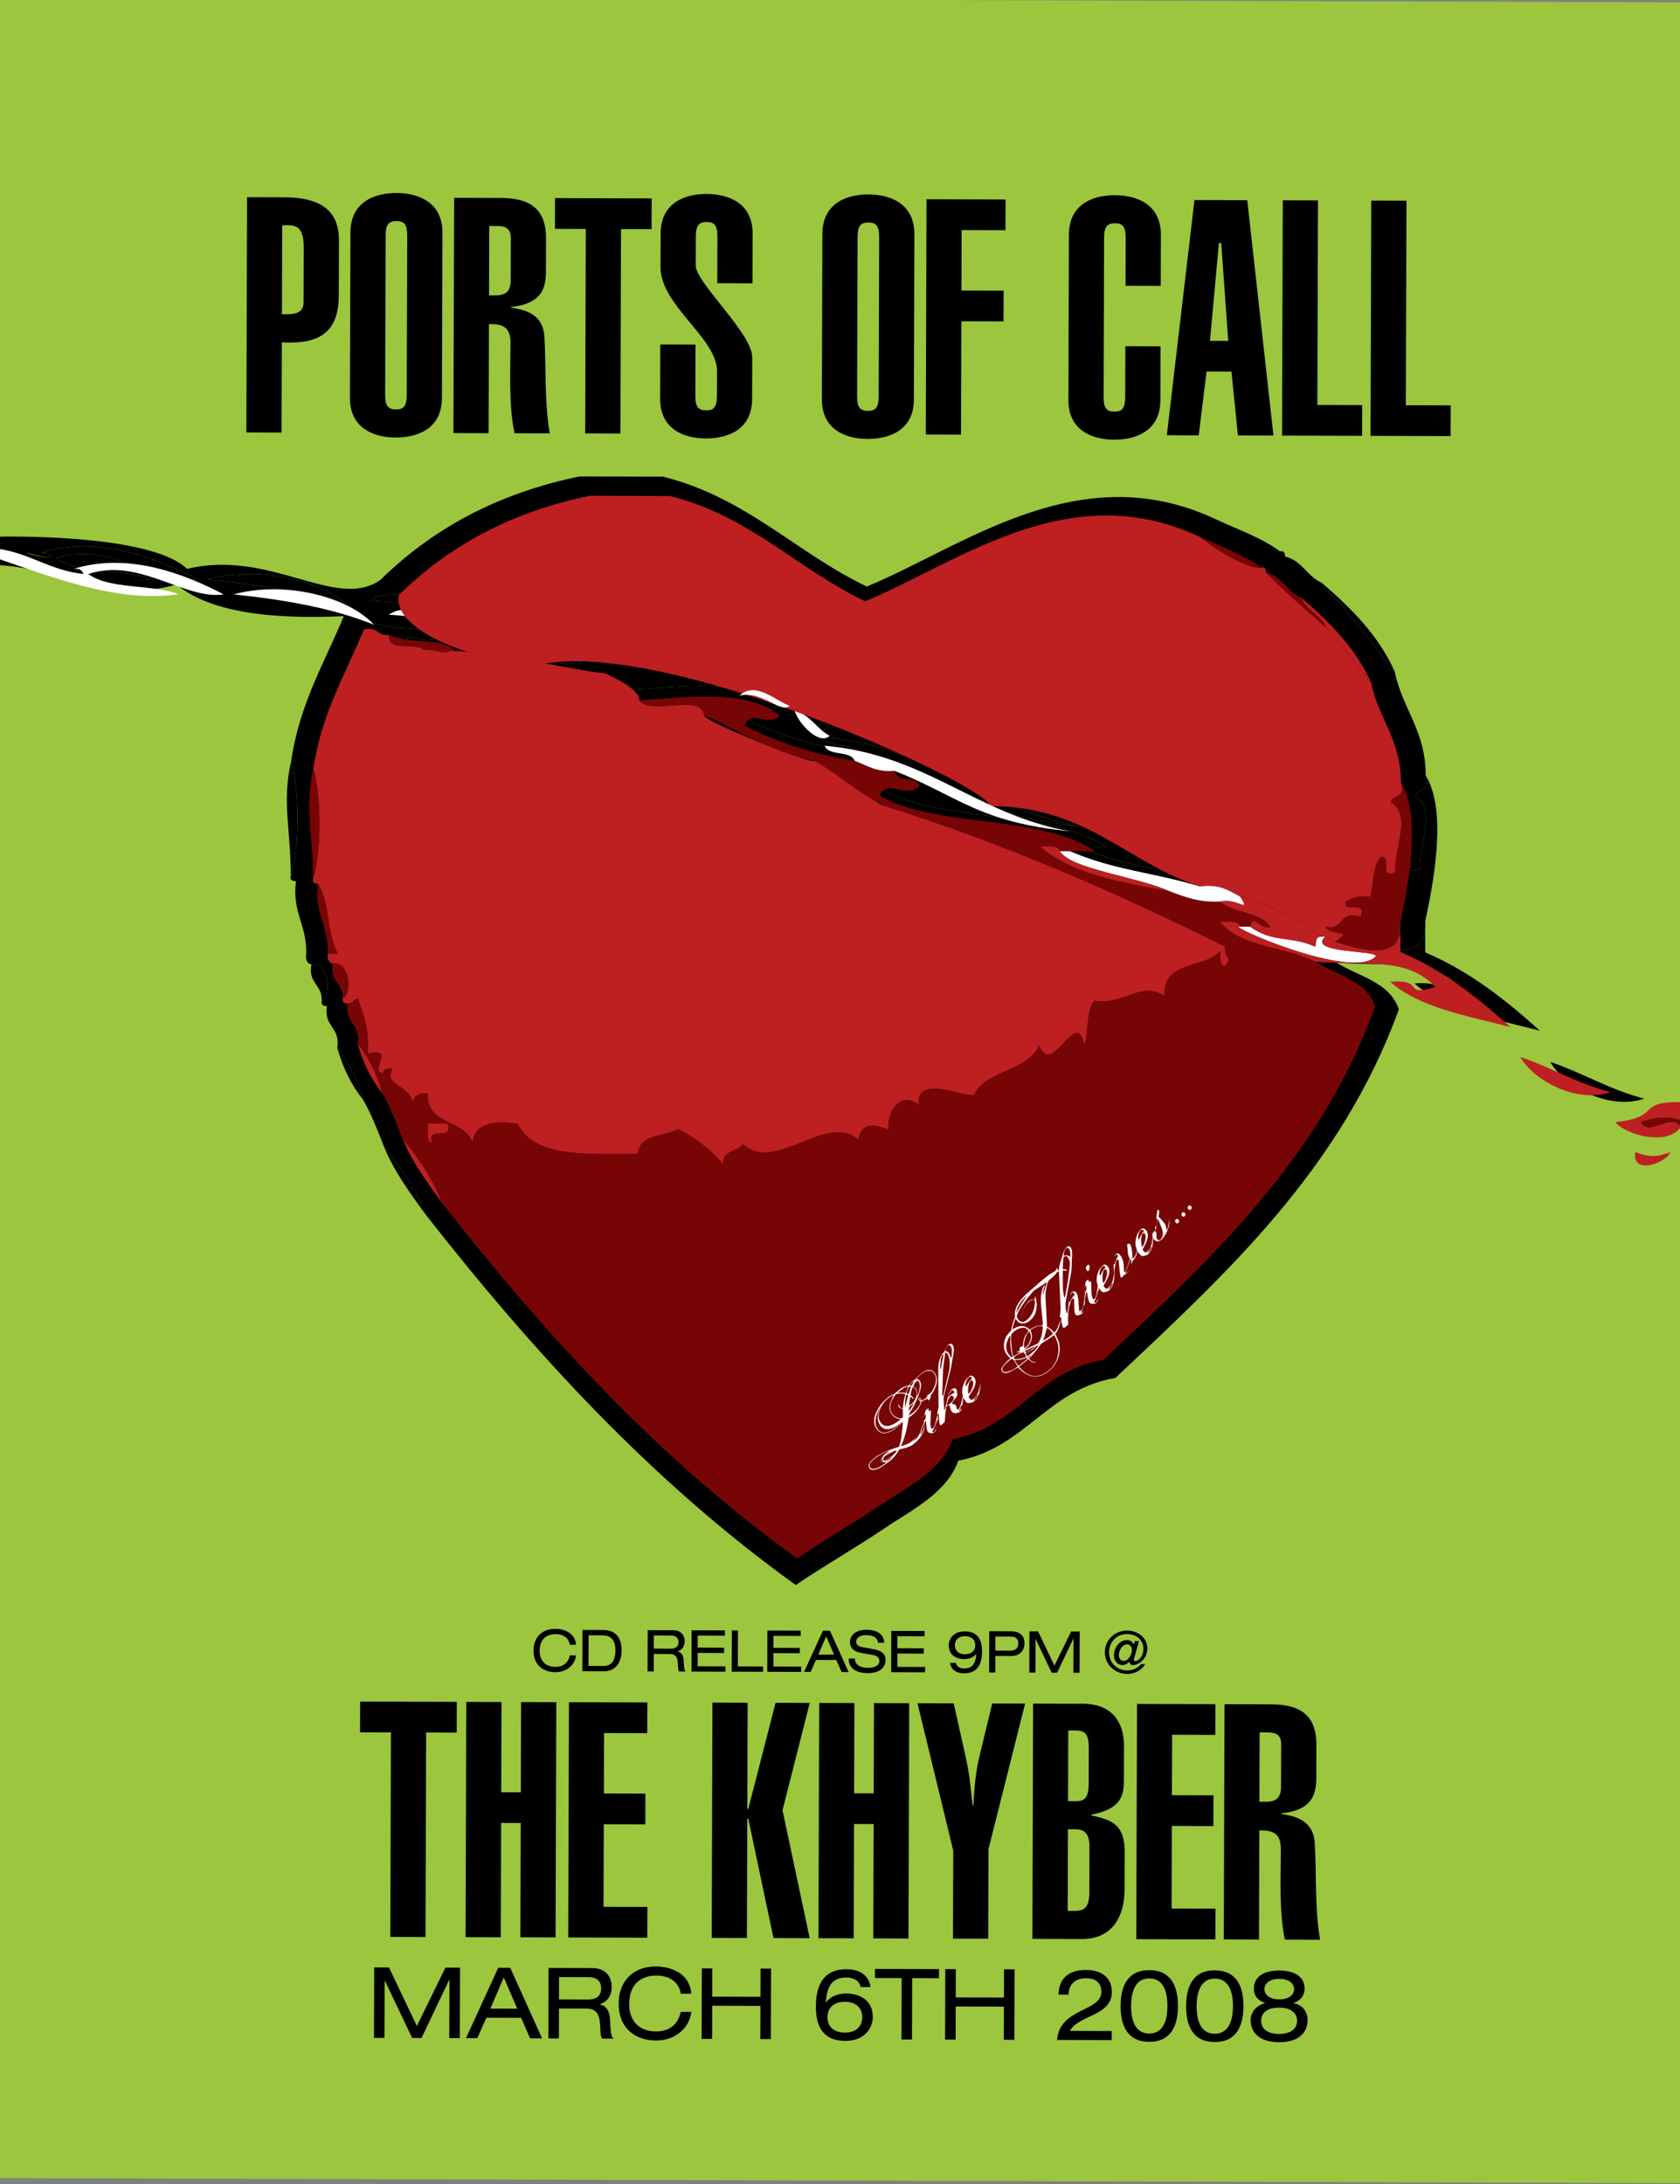 <svg clip-rule="evenodd" fill-rule="evenodd" stroke-linejoin="round" stroke-miterlimit="1.414" viewBox="0 0 600 780" xmlns="http://www.w3.org/2000/svg"><rect x="0" y="0" width="600" height="780" fill="#808080" stroke="none"/><path d="m-.67-.998 605.013 1.834-2.361 778.868-605.013-1.834 2.361-778.868z" fill="#9bc63e" fill-rule="nonzero"/><path d="m-1.89 193.628c11.984 1.732 7.771 4.358 20.167 5.681-.409-1.45-1.557-2.165-3.729-1.87 21.019-6.565 42.5 2.414 55.993 9.458-14.272 2.251-31.463-13.89-50.397-7.583 7.812 5.855 23.751 3.679 33.59 7.531-22.831 3.422-36.547-3.057-55.638-9.503l.011-3.716.003.002zm128.421 24.587c-15.04-6.117-33.047-9.308-52.254-11.306 19.036-5.22 42.812.872 52.254 11.306zm5.613-3.699c4.83-4.05 19.023-1.602 24.279.073-7.375 2.594-15.741.196-24.279-.073zm261.332 36.089c3.925-29.51 58.698-41.388 76.614-16.486 32.23 44.799-63.729 46.337-76.614 16.486zm-201.591-30.334 5.603.017c2.122 5.848-2.948 4.505-3.759 7.42-2.531-.582-1.535-4.656-1.844-7.436zm91.412 30c5.99 1.488 8.142 6.771 13.046 9.329-3.886 3.716-11.565-4.526-13.046-9.329zm7.415 18.602c.387 2.084 2.062 2.897 3.725 3.725-6.307 8.749-14.823 6.519-26.158 3.636-.131-3.235.437-5.776 1.891-7.424-3.847 3.748-3.725-.768-5.59-3.734-2.178.308-2.035 2.932-1.885 5.568-5.588-5.585-8.174-14.142-18.629-14.918.492-2.61 4.101-2.106 5.614-3.697 10.581 4.221 24.136 13.602 41.033 16.843zm22.361 14.929c1.875 0 2.22 1.511 3.731 1.87.406 1.447 1.556 2.164 3.729 1.87-.419 1.444-1.572 2.153-3.742 1.845-.326 4.028 6.623.862 9.332 1.887 3.871 2.21-9.61 2.661-13.085 3.676-2.761-2.207-2.883-7.026-5.571-9.306.321-2.166 2.958-2.009 5.607-1.842zm167.917 50.669c-7.051 6.444 21.269 4.903 18.654 7.487-8.956 8.853-56.821-12.227-50.39-11.3l3.737.012c8.433 6.211 15.628 3.404 24.254 7.505.424-1.441.064-3.665 1.88-3.709l1.865.006zm72.694 44.807c11.667 3.898 21.177 9.928 33.573 13.106-12.392 4.191-28.374-4.025-33.573-13.106zm-407.175 24.772 7.47.023c2.722 7.075-8.349.34-5.626 7.413-2.53-.582-1.536-4.656-1.845-7.436z"/><path d="m-1.886 191.691s55.156-1.593 68.703 11.479c29.817-7.202 53.185 15.132 69.084 3.926.913 7.43 23.027 2.255 29.891-3.626 5.786 7.015 21.853 10.323 31.723 7.529-2.094 2.279-1.639 3.808 1.854 3.721l-.028 9.289c3.903.799 4.951-1.26 7.477-1.836 12.236 5.613 31.737 9.458 39.188 9.407-1.575-2.765-6.005-2.707-9.326-3.742.469-2.337 3.718-1.864 3.737.011 5.162-2.908 9.055-7.086 14.965-9.244 29.64 8.166 44.232 23.593 48.417 44.732 2.416-2.549 8.119-1.812 13.078-1.817 3.758-9.502 32.481-17.751 41.123-12.88 4.041 4.988 2.505 8.442 1.823 14.867-2.188-.305-1.565-3.391-1.851-5.579-5.08 3.612-3.975 13.416-9.387 16.692 1.615 4.578 8.256 4.185 7.436 11.169 36.161.051 51.032 21.154 78.341 29.962-18.505-5.542-31.243-5.856-48.513-13.152l9.338.028c-19.759-13.802-58.84-8.498-80.238-20.679 2.742-6.81 9.751 1.456 14.95-3.669-1.177-3.772-8.725-1.251-9.318-5.601 23.869 9.454 31.287 19.14 65.291 22.492-34.947-6.194-53.46-28.632-91.405-31.861 1.56 4.011 9.621 1.597 11.184 5.608-15.557-2.521-29.211-6.923-41.042-13.129 2.887-6.556 8.291.976 13.083-3.675-11.791-9.971-33.368-6.932-52.269-5.733.324-4.031-6.621-.863-9.334-1.887-1.341-4.229-10.644-.586-9.313-7.459 4.858-4.583 9.153 1.834 16.805.051-3.971-7.186-16.687-5.725-22.374-11.214-4.751 2.464-1.213 12.139 5.575 9.306-4.841 5.486-11.694-2.625-16.813 1.807l.062-20.435c-7.224 2.361.69 14.365-7.525 18.554-7.81-7.793-15.812-2.192-20.503-13.066-6.223 6.192-4.504 20.336-13.145 24.111 5.839-6.528 29.978-10.559 41.084.125 1.794 10.521-6.592 20.919 3.663 24.162 4.901-6.275 4.292-18.062 5.685-27.849l7.471.022c-.879 7.681 7.246.258 11.192 3.752 1.972 1.743-7.494 1.918-7.474 1.834-.184.829 5.484 5.042 5.58 7.448.649 16.108-32.751 32.625-41.214 42.602-23.256.343-45.634-13.391-40.941-46.566 1.128 1.071 8.844 4.373 9.336.028-1.685-5.089-6.554 3.275-9.332-1.889 1.843-8.609 13.614-15.479 11.271-22.257 6.976.188 5.317 2.099 11.204.034-6.27-5.017-14.527-1.547-24.261-5.647-4.501.748-4.046-3.405-9.331-1.887-17.245.769-45.629.708-59.721-11.327-24.497 7.249-43.353-6.639-64.985-6.904l.012-4.101c17.389 5.993 36.677 11.962 55.638 9.118-9.838-3.853-25.778-1.676-33.588-7.532 18.932-6.308 36.122 9.835 50.397 7.582-13.493-7.045-34.976-16.024-55.993-9.458 2.171-.296 3.318.42 3.728 1.87-7.947-.85-20.162-6.188-20.162-6.188v-1.432l-.003.003zm76.163 15.218c19.208 1.998 37.214 5.188 52.254 11.305-9.442-10.433-33.219-16.524-52.254-11.305zm82.144 7.68c-5.254-1.675-19.448-4.123-24.279-.073 8.541.27 16.906 2.667 24.279.073zm37.308 13.119c.811-2.914 5.88-1.57 3.759-7.419l-5.603-.017c.308 2.78-.687 6.854 1.846 7.437zm52.254 11.305c-2.555-1.768-16.675-7.754-13.06-3.755 4.083.429 10.026 8.409 13.059 3.755zm35.453 9.396c-4.775-1.543-12.776-9.47-18.662-3.774 8.359-2.001 15.375 6.901 18.662 3.774zm14.907 11.191c-4.905-2.559-7.056-7.841-13.046-9.329 1.481 4.804 9.161 13.044 13.046 9.329zm-59.487-89.351c29.853 7.522 47.462 27.155 72.711 39.233 34.514-14.205 76.097-47.272 125.189-23.774 5.314 4.673 17.886 11.885 22.378 11.216 1.587-.336 1.757.729 1.86 1.864 7.054 7.223 14.762 13.8 22.346 20.502 6.447 5.976 10.747 14.07 16.746 20.486 2.717 13.363 11.113 21.116 11.089 37.188 2.124 5.848-2.945 4.505-3.756 7.42 8.144 4.677.97 17.233 1.789 26.014-6.645 2.87-1.11-6.313-5.588-5.59-2.958 3.247-2.526 9.891-3.777 14.851-4.328-.606-7.171.278-9.342 1.831-.755 4.447 8.508-1.007 5.586 5.589-8.35-2.769-5.753 5.421-13.085 3.674 2.869 3.903 11.104.694 3.72 5.584-1.511-.357-1.859-1.869-3.731-1.868l-1.868-.006c-7.732-7.173-18.263-11.576-29.835-14.953-4.089-2.129-7.617-4.817-14.926-3.76-27.31-8.806-42.18-29.912-78.341-29.963.82-6.984-5.822-6.593-7.436-11.169 5.414-3.276 4.308-13.079 9.389-16.692.285 2.189-.338 5.274 1.851 5.579.682-6.425 2.217-9.88-1.823-14.868-8.643-4.87-37.365 3.378-41.123 12.88-4.96.005-10.663-.73-13.079 1.819-4.186-21.139-18.777-36.566-48.417-44.732-5.91 2.158-9.802 6.337-14.965 9.244-.018-1.876-3.268-2.349-3.737-.011 3.321 1.034 7.75.977 9.325 3.741-7.449.051-26.95-3.793-39.186-9.407.857-16.169 8.209-27.193 3.87-44.573-10.388 3.292-.091 30.152-11.319 37.12-3.493.087-3.95-1.441-1.854-3.72-9.87 2.794-25.938-.514-31.723-7.528-6.863 5.879-28.979 11.054-29.891 3.624 18.155-17.853 41.226-30.79 71.076-36.938l29.879.091-.002.002zm233.236 63.869c-17.916-24.902-72.689-13.024-76.614 16.486 12.883 29.852 108.842 28.314 76.614-16.486zm-35.337-48.408c7.673 3.53 15.977 6.426 22.378 11.215-4.49.67-17.065-6.542-22.378-11.215zm24.238 13.077c6.062 1.415 7.806 7.099 13.045 9.328 1.917 4.896 7.382 6.279 9.3 11.174-7.585-6.701-15.292-13.278-22.346-20.503zm-9.706 120.725c11.573 3.376 22.103 7.781 29.836 14.953-1.815.044-1.455 2.269-1.88 3.709-8.623-4.101-15.82-1.293-24.252-7.505 1.242-5.56 3.988 1.789 7.468.022-3.793-5.512-13.743-4.931-18.645-9.345 6.165-1.616 11.648 4.808 7.473-1.834zm-328.832 54.735c4.156 5.151 7.235 11.368 9.282 18.605-4.158-5.15-7.234-11.369-9.282-18.605zm16.7 35.349c5.9 7.131 11.215 14.839 14.867 24.196-5.456-7.571-11.047-15.011-14.867-24.196z"/><path d="m498.085 239.776c-5.999-6.415-10.3-14.51-16.746-20.486-1.918-4.894-7.383-6.277-9.301-11.174 10.303 8.948 20.078 18.421 26.046 31.66zm-291.328 2.832-7.471-.022c-1.394 9.787-.784 21.574-5.686 27.849-10.255-3.242-1.869-13.64-3.663-24.162-11.105-10.684-35.244-6.653-41.084-.125 8.641-3.774 6.923-17.919 13.147-24.111 4.69 10.873 12.692 5.274 20.502 13.066 8.215-4.189.301-16.193 7.526-18.554l-.062 20.435c5.12-4.432 11.972 3.679 16.814-1.807-6.79 2.833-10.327-6.843-5.575-9.306 5.687 5.488 18.403 4.029 22.376 11.214-7.654 1.783-11.95-4.634-16.807-.051-1.331 6.873 7.973 3.229 9.314 7.459-4.332.581-7.17-.319-9.331-1.885zm0 0c2.161 1.566 4.998 2.467 9.331 1.887 2.711 1.024 9.658-2.142 9.333 1.887 4.104 5.815 22.864-2.857 24.259 5.647-1.513 1.591-5.121 1.086-5.614 3.696 10.455.777 13.041 9.333 18.629 14.918-.15-2.636-.291-5.262 1.885-5.567 1.865 2.968 1.743 7.482 5.591 3.734-1.453 1.648-2.022 4.19-1.891 7.424 11.335 2.883 19.851 5.113 26.158-3.636-1.663-.827-3.336-1.642-3.725-3.725 7.952 4.484 14.335 10.517 22.361 14.929-2.649-.167-5.286-.323-5.605 1.842 2.689 2.28 2.811 7.097 5.571 9.305 3.475-1.015 16.955-1.466 13.085-3.678-2.708-1.021-9.658 2.144-9.33-1.885 2.169.308 3.323-.401 3.742-1.847-2.175.295-3.324-.42-3.731-1.87 45.428 14.35 86.939 32.575 126.828 52.402-.183 5.068 3.098 3.748-.022 7.431-2.189-.306-1.566-3.39-1.852-5.579-5.838 6.581-21.491 3.334-20.592 16.658-8.719-5.907-15.473 3.698-26.15 1.779-3.165 3.664-2.076 11.589-3.784 16.707-2.854-15.234-12.052 12.547-16.809-.051-4.413 9.87-19.719 8.837-24.335 18.503-5.265.381-21.691-7.642-20.551 3.655-6.121-5.195-12.076 1.711-11.231 9.254-5.353-2.281-10.283-2.748-11.216 3.681-11.742-10.47-30.951 12.712-42.956 1.727-2.2 2.768-7.767 2.165-7.493 7.41-4.551-5.381-10.078-9.791-16.766-13.057-5.225 2.843-14.487 1.648-14.967 9.242-18.785.051-38.886 1.406-44.785-11.282-9.427-1.359-16.185-.049-16.83 7.38-2.505-9.254-17.218-6.437-16.749-18.628-4.071-.35-5.945 1.502-5.62 5.555.889-9.32-11.409-7.644-7.424-14.882-2.171-.311-3.323.398-3.739 1.844-5.163-1.267 5.226-9.729-5.581-7.446.639-8.659-1.413-14.658-3.675-20.447-1.511.347-1.866 1.858-3.739 1.845-1.137-.106-2.209-.284-1.861-1.864 4.05-2.345 2.088-14.263-3.695-13.015-1.452-.414-2.167-1.56-1.857-3.72l3.734.011c-4.168-6.992-2.906-19.351-7.391-26.03-1.137-.11-2.21-.286-1.863-1.864 3.137-9.317 3.205-31.535.124-40.871 2.977-20.623 11.923-35.272 18.833-51.959 5.284-1.518 4.83 2.634 9.332 1.887-.584 6.75 9.947 2.509 13.055 5.613 2.342 6.778-9.429 13.648-11.271 22.257 2.778 5.164 7.648-3.202 9.331 1.887-.493 4.346-8.208 1.044-9.337-.028-4.693 33.176 17.685 46.909 40.943 46.567 8.463-9.978 41.861-26.495 41.212-42.603-.096-2.406-5.763-6.619-5.579-7.448-.02.085 9.446-.09 7.474-1.834-3.951-3.494-12.075 3.929-11.196-3.752l.001.004zm-74.635-20.661c9.734 4.101 17.989.63 24.261 5.648-5.888 2.065-4.229.154-11.205-.034-3.109-3.102-13.64 1.139-13.056-5.613zm-15.357 137.426c1.873.013 2.229-1.498 3.74-1.847 2.261 5.791 4.314 11.791 3.675 20.449 10.806-2.285.416 6.177 5.58 7.445.416-1.446 1.568-2.153 3.739-1.845-3.986 7.239 8.313 5.565 7.423 14.882-.323-4.053 1.548-5.904 5.619-5.555-.468 12.191 14.245 9.374 16.749 18.628.646-7.428 7.406-8.737 16.831-7.379 5.899 12.688 26 11.333 44.785 11.281.48-7.596 9.742-6.399 14.967-9.243 6.688 3.266 12.215 7.676 16.766 13.057-.274-5.245 5.293-4.641 7.493-7.41 12.005 10.986 31.214-12.199 42.956-1.727.933-6.429 5.863-5.961 11.216-3.683-.845-7.542 5.11-14.448 11.23-9.253-1.14-11.297 15.286-3.274 20.553-3.655 4.614-9.666 19.92-8.633 24.333-18.503 4.757 12.598 13.955-15.183 16.808.051 1.709-5.118.62-13.043 3.784-16.707 10.681 1.919 17.432-7.686 26.15-1.779-.899-13.324 14.755-10.078 20.592-16.658.286 2.189-.337 5.273 1.852 5.579 3.12-3.684-.161-2.363.022-7.432-39.889-19.827-81.401-38.052-126.828-52.402-1.511-.359-1.855-1.87-3.731-1.87-8.025-4.41-14.407-10.445-22.361-14.929-16.895-3.241-30.452-12.622-41.031-16.843-1.395-8.506-20.156.168-24.26-5.65 18.901-1.197 40.478-4.237 52.269 5.735-4.791 4.651-10.196-2.883-13.083 3.674 11.831 6.207 25.486 10.608 41.045 13.129 4.558 1.666 8.081 4.354 14.928 3.76.592 4.35 8.14 1.829 9.317 5.601-5.199 5.128-12.209-3.14-14.948 3.67 21.395 12.181 60.477 6.876 80.236 20.679l-13.071-.04c-.57-2.523-4.669-1.555-7.463-1.881 11.441 10.298 30.063 13.49 48.501 16.867 5.446 2.025 10.747 4.193 18.665 3.772 4.9 4.414 14.851 3.834 18.645 9.345-3.482 1.767-6.225-5.582-7.469-.022l-3.737-.012c-.571-2.523-4.671-1.553-7.462-1.881 7.108 9.642 24.378 9.236 35.434 14.971 7.998 5.055 19.192 6.952 22.36 16.786-20.695 56.93-61.259 93.973-101.242 131.593-24.4 4.149-32.144 24.971-56.111 29.554-4.011 11.54-16.862 17.747-26.218 24.074-10.431 7.044-21.621 13.396-31.807 20.336-51.323-36.921-93.474-82.911-132.184-132.3-3.653-9.357-8.969-17.064-14.868-24.196-2.24-5.809-4.494-11.608-7.418-16.744-2.046-7.237-5.124-13.454-9.281-18.605 1.228-7.385-4.917-7.479-3.689-14.871l-.001.004zm31.589 52.113c-2.722-7.073 8.349-.338 5.625-7.413l-7.471-.023c.309 2.781-.685 6.854 1.845 7.436zm-42.658-96.731c4.484 6.679 3.222 19.039 7.392 26.03l-3.735-.011c.393-10.266-5.102-14.714-3.658-26.019zm127.228-79.498c-3.616-3.999 10.504 1.986 13.059 3.755-3.033 4.655-8.976-3.326-13.06-3.755zm29.849 9.378c5.887-5.696 13.887 2.231 18.662 3.774-3.286 3.127-10.301-5.775-18.662-3.774zm42.876 24.283c-1.563-4.011-9.624-1.598-11.183-5.608 37.944 3.228 56.457 25.667 91.404 31.86-34.004-3.351-41.421-13.038-65.291-22.492-6.846.593-10.37-2.095-14.929-3.76zm76.463 33.67c4.379 6.807 29.126 9.461 41.039 14.986-18.439-3.377-37.06-6.569-48.502-16.865 2.794.325 6.892-.644 7.463 1.879zm67.141 28.069c-6.431-.927 41.434 20.154 50.39 11.3 2.618-2.585-25.705-1.041-18.654-7.487 1.874-.001 2.22 1.511 3.731 1.868 10.097 3.125 25.359 7.605 24.296-7.357l-.033 11.146c16.147 6.879 28.886 17.127 41.001 27.992-16.296-4.261-33.911-7.219-44.77-16.856 13.332-1.243 4.287 5.933 16.802 1.907-10.781-11.36-25.381-7.789-44.79-9.423-11.057-5.735-28.328-5.328-35.434-14.97 2.792.325 6.892-.645 7.461 1.878z"/><path d="m423.149 317.575c-11.91-5.525-36.658-8.179-41.037-14.986l3.734.012c17.268 7.296 30.007 7.61 48.512 13.152 7.312-1.058 10.84 1.631 14.926 3.76 4.176 6.641-1.306.219-7.471 1.836-7.916.419-13.217-1.749-18.663-3.774zm-319.315-4.684c.129-15.699-3.243-26.499.124-40.871 3.08 9.337 3.012 31.555-.124 40.871zm405.34-35.926c7.79 12.539 2.756 38.438-.158 52.017 1.062 14.961-14.199 10.481-24.296 7.356 7.386-4.89-.849-1.681-3.718-5.584 7.332 1.747 4.735-6.444 13.085-3.675 2.922-6.595-6.341-1.141-5.586-5.589 2.17-1.551 5.012-2.434 9.341-1.831 1.251-4.959.819-11.605 3.777-14.85 4.477-.724-1.058 8.459 5.588 5.59-.819-8.784 6.354-21.338-1.791-26.014.812-2.916 5.881-1.572 3.757-7.421zm-394.269 80.545c.322-5.877-4.944-6.224-3.697-13.016 5.784-1.249 7.746 10.669 3.697 13.015zm84.465-142.79c11.228-6.968.931-33.828 11.319-37.12 4.339 17.38-3.012 28.404-3.869 44.573-2.526.576-3.576 2.633-7.477 1.836l.028-9.289z"/><path d="m-.635 195.999c11.488 1.66 18.52 7.727 30.403 8.997-.391-1.388-1.493-2.074-3.575-1.791 20.146-6.294 40.739 2.313 53.673 9.065-13.682 2.158-30.16-13.314-48.308-7.269 7.486 5.614 22.767 3.527 32.198 7.221-21.884 3.28-46.103-6.481-64.402-12.661l.011-3.56v-.002zm134.167 27.12c-14.415-5.866-31.676-8.923-50.087-10.838 18.246-5.003 41.037.833 50.087 10.837zm5.38-3.547c4.629-3.882 18.234-1.536 23.271.071-7.066 2.486-15.086.187-23.271-.071zm144.886 34.273c5.742 1.425 7.804 6.489 12.504 8.941-3.723 3.561-11.085-4.338-12.503-8.941zm189.495 80.706c-6.759 6.178 20.389 4.699 17.881 7.177-8.587 8.487-54.466-11.72-48.302-10.83l3.582.01c8.083 5.955 14.98 3.265 23.249 7.195.404-1.381.06-3.513 1.8-3.557l1.789.006z" fill="#fff"/><path d="m542.975 377.5c11.183 3.737 20.299 9.516 32.182 12.563-11.881 4.02-27.199-3.856-32.182-12.563zm-390.293 23.746 7.161.022c2.609 6.782-8.003.325-5.393 7.106-2.427-.558-1.472-4.463-1.769-7.126zm431.359 10.212c5.066 1.874 7.453 1.882 12.531.038-1.588 3.966-13.944 8.278-12.531-.038zm-344.759-234.318c28.616 7.21 45.493 26.03 69.694 37.605 33.085-13.616 72.943-45.311 119.999-22.786 5.092 4.48 17.147 11.393 21.449 10.75 1.521-.324 1.684.698 1.784 1.785 6.76 6.925 14.15 13.231 21.42 19.653 6.179 5.728 10.299 13.487 16.051 19.636 2.606 12.81 10.652 20.242 10.632 35.646 2.033 5.606-2.824 4.317-3.6 7.111 7.806 4.483.929 16.517 1.714 24.935-6.371 2.75-1.063-6.051-5.356-5.358-2.837 3.111-2.425 9.48-3.622 14.235-4.15-.581-6.875.266-8.957 1.753-.722 4.266 8.156-.962 5.355 5.36-8.004-2.655-5.514 5.197-12.541 3.522 2.749 3.742 10.644.666 3.565 5.355-1.45-.344-1.782-1.793-3.577-1.793l-1.789-.006c-7.413-6.874-17.507-11.095-28.599-14.331-3.919-2.041-7.3-4.618-14.308-3.604-26.177-8.442-40.43-28.671-75.092-28.72.785-6.695-117.46-61.422-162.098-50.249-22.349-1.496-51.791-12.74-48.894-25.181 17.404-17.115 39.517-29.513 68.128-35.407l28.642.087z" fill="#be1f21"/><path d="m428.977 191.96c7.353 3.384 15.314 6.159 21.447 10.749-4.3.643-16.356-6.271-21.449-10.75zm23.233 12.535c5.808 1.357 7.48 6.806 12.502 8.942 1.837 4.693 7.077 6.021 8.917 10.712-7.271-6.424-14.66-12.73-21.419-19.655z" fill="#770505"/><path d="m442.906 320.214c11.091 3.237 21.186 7.459 28.598 14.331-1.74.044-1.395 2.176-1.8 3.557-8.269-3.929-15.166-1.239-23.249-7.194 1.192-5.328 3.82 1.715 7.161.022-3.637-5.282-13.177-4.725-17.873-8.957 5.909-1.548 11.164 4.609 7.163-1.758zm157.273 82.389c-4.551 6.717-19.489 2.854-23.265-1.85 18.027-1.913 5.58-8.042 26.871-7.042l-.027 8.904c-3.126-4.661-12.466-4.235-17.894-1.834 3.234 5.802 10.811-3.711 14.314 1.823zm-472.471-29.924c3.985 4.939 6.935 10.898 8.897 17.835-3.985-4.936-6.934-10.898-8.897-17.835zm16.008 33.88c5.656 6.838 10.75 14.227 14.25 23.193-5.227-7.256-10.586-14.384-14.249-23.193zm345.963-162.774c-5.751-6.15-9.873-13.908-16.051-19.636-1.84-4.693-7.08-6.02-8.917-10.713 9.879 8.576 19.249 17.657 24.968 30.348zm-274.076-3.492c2.599.981 13.031 5.959 12.719 9.821 3.935 5.576 21.917-2.738 23.252 5.414-1.45 1.528 39.702 18.144 39.33 16.146 7.623 4.299 25.402 17.492 25.011 16.102 43.544 13.755 83.334 31.224 121.569 50.228-.175 4.858 2.97 3.595-.022 7.123-2.098-.291-1.499-3.25-1.773-5.347-5.598 6.306-20.601 3.195-19.74 15.966-8.358-5.663-14.83 3.544-25.065 1.706-3.034 3.511-1.991 11.106-3.628 16.015-2.735-14.603-11.553 12.027-16.113-.049-4.23 9.459-18.9 8.471-23.322 17.737-5.05.362-20.794-7.328-19.701 3.5-5.867-4.979-11.574 1.641-10.766 8.873-5.13-2.185-9.857-2.632-10.751 3.527-11.256-10.036-29.668 12.188-41.175 1.657-2.108 2.654-7.444 2.076-7.181 7.102-4.361-5.156-9.659-9.385-16.071-12.513-5.008 2.726-13.886 1.58-14.346 8.86-18.005.05-37.272 1.349-42.928-10.813-9.034-1.302-15.514-.047-16.132 7.073-2.402-8.87-16.504-6.17-16.055-17.854-3.904-.336-5.698 1.439-5.387 5.324.852-8.932-10.937-7.327-7.117-14.264-2.08-.298-3.184.383-3.584 1.769-4.949-1.215 5.011-9.328-5.35-7.139.614-8.298-1.353-14.047-3.521-19.598-1.45.334-1.791 1.78-3.586 1.769-1.09-.102-2.118-.272-1.784-1.785 3.882-2.25 2.001-13.676-3.542-12.477-1.393-.396-2.077-1.497-1.779-3.565l3.579.01c-3.994-6.703-2.786-18.55-7.084-24.951-1.09-.106-2.118-.274-1.784-1.787 3.005-8.931 3.069-30.228.119-39.176 2.852-19.768 11.426-33.811 18.05-49.805 5.066-1.456 4.629 2.524 8.944 1.807-.559 6.472 9.535 2.409 12.515 5.382 23.599-.506 60.046 8.772 64.199 8.216z" fill="#be1f21"/><path d="m138.891 226.695c9.33 3.931 17.243.603 23.254 5.414-5.644 1.979-4.054.149-10.74-.033-2.979-2.974-13.074 1.09-12.514-5.381zm-14.719 131.728c1.794.011 2.136-1.436 3.586-1.769 2.166 5.549 4.133 11.299 3.519 19.598 10.361-2.19.403 5.923 5.35 7.138.4-1.386 1.505-2.066 3.584-1.769-3.819 6.937 7.972 5.332 7.118 14.265-.312-3.885 1.482-5.66 5.386-5.323-.448 11.683 13.654 8.983 16.055 17.852.618-7.118 7.098-8.375 16.132-7.071 5.656 12.163 24.923 10.864 42.928 10.812.461-7.28 9.341-6.134 14.347-8.859 6.412 3.127 11.71 7.355 16.072 12.512-.262-5.026 5.073-4.449 7.181-7.102 11.508 10.532 29.919-11.69 41.174-1.655.896-6.163 5.621-5.714 10.751-3.527-.808-7.233 4.898-13.852 10.766-8.874-1.094-10.827 14.65-3.138 19.701-3.5 4.422-9.267 19.094-8.278 23.324-17.737 4.557 12.077 13.375-14.554 16.111.049 1.637-4.907.594-12.504 3.628-16.015 10.235 1.84 16.707-7.368 25.065-1.706-.861-12.77 14.142-9.66 19.74-15.966.273 2.097-.325 5.054 1.773 5.347 2.992-3.529-.153-2.264.022-7.122-38.235-19.005-78.025-36.474-121.569-50.228-1.448-.344-1.78-1.792-3.575-1.793-7.695-4.227-13.813-10.012-21.436-14.31-16.195-3.106-29.188-12.096-39.33-16.145-1.336-8.152-19.317.162-23.254-5.415 18.118-1.149 38.8-4.061 50.103 5.495-4.591 4.458-9.774-2.76-12.542 3.522 11.341 5.951 24.428 10.17 39.342 12.586 4.371 1.596 7.748 4.173 14.309 3.603.569 4.171 7.803 1.754 8.934 5.37-4.988 4.912-11.706-3.01-14.332 3.517 20.509 11.676 57.97 6.59 76.909 19.821l-12.527-.038c-.548-2.419-4.479-1.489-7.156-1.802 10.968 9.867 28.817 12.931 46.49 16.166 5.221 1.94 10.303 4.019 17.892 3.614 4.696 4.233 14.234 3.675 17.872 8.959-3.34 1.691-5.97-5.351-7.161-.021l-3.582-.011c-.546-2.418-4.476-1.491-7.151-1.802 6.812 9.24 23.366 8.851 33.964 14.348 7.667 4.847 18.397 6.664 21.433 16.091-19.836 54.569-58.717 90.074-97.044 126.135-23.388 3.978-30.811 23.937-53.784 28.329-3.845 11.062-16.163 17.011-25.133 23.074-9.999 6.755-20.725 12.841-30.487 19.495-49.196-35.391-89.599-79.474-126.706-126.816-3.5-8.967-8.594-16.355-14.25-23.193-2.148-5.566-4.309-11.125-7.111-16.046-1.961-6.939-4.911-12.898-8.896-17.835 1.179-7.08-4.713-7.17-3.535-14.253v.005zm30.278 49.952c-2.612-6.782 8.002-.325 5.392-7.106l-7.161-.022c.298 2.666-.658 6.57 1.767 7.128zm-40.889-92.721c4.298 6.402 3.088 18.249 7.085 24.952l-3.581-.011c.378-9.841-4.89-14.104-3.503-24.941z" fill="#770505"/><path d="m264.125 248.443c5.642-5.461 13.313 2.138 17.889 3.616-3.15 2.997-9.875-5.535-17.889-3.616zm41.1 23.274c-1.499-3.843-9.225-1.53-10.724-5.375 36.372 3.094 54.118 24.602 87.617 30.538-32.595-3.212-39.705-12.495-62.585-21.559-6.561.57-9.938-2.007-14.309-3.604z" fill="#fff"/><path d="m378.518 303.992c4.195 6.523 27.917 9.068 39.334 14.365-17.672-3.237-35.522-6.298-46.49-16.167 2.676.313 6.606-.616 7.156 1.802zm64.355 26.905c-6.164-.888 39.715 19.318 48.301 10.831 2.508-2.478-24.64-.999-17.881-7.177 1.796-.001 2.128 1.449 3.577 1.793 9.676 2.996 24.306 7.289 23.292-7.053l-.032 10.685c15.475 6.593 27.685 16.416 39.297 26.829-15.618-4.083-32.504-6.917-42.91-16.155 12.777-1.19 4.109 5.687 16.103 1.829-10.331-10.888-24.326-7.466-42.933-9.033-10.598-5.498-27.152-5.108-33.964-14.349 2.674.313 6.605-.615 7.151 1.802z" fill="#be1f21"/><path d="m417.852 318.357c-11.417-5.296-35.139-7.841-39.334-14.365l3.578.01c16.554 6.994 28.763 7.294 46.503 12.606 7.007-1.013 10.388 1.564 14.307 3.604 4 6.368-1.255.212-7.163 1.76-7.589.404-12.67-1.675-17.892-3.614z" fill="#fff"/><path d="m603.742 407.954c-2.954-.035-.988-4.94-3.563-5.351-3.504-5.535-11.082 3.977-14.315-1.823 5.428-2.403 14.769-2.827 17.894 1.834zm-491.965-94.086c.125-15.049-3.11-25.399.119-39.176 2.951 8.949 2.887 30.244-.119 39.175zm388.536-34.437c7.464 12.018 2.639 36.843-.151 49.859 1.014 14.342-13.616 10.049-23.292 7.053 7.078-4.69-.816-1.613-3.565-5.354 7.026 1.673 4.536-6.178 12.541-3.522 2.801-6.323-6.076-1.094-5.355-5.36 2.08-1.489 4.805-2.334 8.955-1.753 1.198-4.756.785-11.124 3.622-14.236 4.293-.695-1.013 8.107 5.357 5.358-.785-8.42 6.092-20.453-1.716-24.935.777-2.793 5.634-1.503 3.6-7.111zm-377.925 77.206c.311-5.634-4.739-5.967-3.542-12.477 5.543-1.199 7.422 10.227 3.542 12.477z" fill="#770505"/><g fill-rule="nonzero"><path d="m333.828 490.393c.962 1.317 1.049 2.989.262 5.013-.694 1.805-1.74 3.211-3.14 4.224-.184.132-.485.29-.905.472-.421.184-.726.344-.918.482-.613 2.037-1.898 3.763-3.857 5.177-.225.163-.475.336-.747.519-.548 4.183-1.489 7.603-2.819 10.259 1.702-.507 2.85-.975 3.443-1.403.232-.168.634-.532 1.209-1.091.57-.559.869-.846.893-.865l.014-.009c-.089.141-.555.696-1.395 1.671.086-.073.214-.163.387-.268.171-.104.295-.184.368-.238.791-.573 1.434-1.418 1.93-2.534.214-.511.543-1.533.988-3.069.049.016.083.035.1.06.073.101-.259 1.329-.995 3.685.332-.242.624-.687.877-1.337.179-.521.362-1.046.548-1.575-.059-.084-.002-.17.176-.26-.298 2.595-1.741 4.826-4.331 6.698-.867.624-2.37 1.158-4.502 1.599l-.325.233c-.284.52-.662 1.092-1.137 1.713-.611.82-1.225 1.487-1.845 1.996-.127.103-.895.666-2.304 1.682-.925.669-1.81 1.155-2.655 1.461-1.257.455-2.127.354-2.606-.301-.775-1.06-.052-2.392 2.163-3.992 1.466-1.058 3.631-2.084 6.494-3.076.388-.115.964-.302 1.727-.563.01-.006.03-.02.063-.045.174-.128.393-.766.659-1.92.228-.963.467-2.755.716-5.377.035-.318.065-.79.093-1.416l-.083-.035c-.309.224-.745.598-1.308 1.124-.563.528-1.003.905-1.32 1.134-2.943 2.123-5.138 2.19-6.591.2-1.275-1.748-1.287-3.884-.04-6.409 1.027-2.081 2.511-3.824 4.452-5.226.228-.162.586-.367 1.081-.611.497-.245.857-.447 1.084-.61.19-.139.459-.367.802-.686.347-.32.617-.548.808-.688.983-.71 1.855-1.118 2.619-1.225.301-.04.51-.102.626-.185.191-.14.43-.407.714-.801.284-.397.522-.663.714-.801.083-.061.218-.143.4-.251.183-.108.315-.19.399-.25-.01.006.171-.182.543-.562.906-.92 1.547-1.516 1.921-1.786 1.968-1.42 3.484-1.403 4.547.057zm-16.178 27.784c-1.484.359-3.093 1.168-4.835 2.426-2.007 1.449-2.701 2.602-2.077 3.455.441.606 1.254.698 2.433.275.806-.29 1.638-.745 2.496-1.365.109-.079.271-.204.485-.379.218-.177.381-.302.489-.38-.151.058-.487.053-1.012-.013-.523-.063-.826-.15-.902-.259-.109-.148-.121-.33-.035-.544.363-.982.77-1.638 1.222-1.963l1.737-1.253zm4.815-10.636-.228.161c-.19.139-.465.36-.822.663-.357.302-.634.523-.826.662-1.058.764-2.119 1.213-3.177 1.344-1.308.161-2.322-.249-3.034-1.226-1.198-1.643-1.204-3.847-.017-6.617l-.087.064c-1.844 3.382-2.096 5.994-.753 7.835 1.294 1.775 3.346 1.647 6.155-.381.858-.62 1.788-1.455 2.788-2.509zm-3.323-9.317c-.506.213-1.042.524-1.609.934-1.433 1.035-2.501 2.388-3.205 4.059-.807 1.926-.729 3.552.242 4.879 1.256 1.725 3.267 1.587 6.035-.411l1.113-.804c-1.428-.196-2.485-.762-3.168-1.699-.762-1.044-1.026-2.19-.79-3.436.135-.705.586-1.828 1.354-3.372.022-.027.03-.076.028-.151zm-4.039 22.873-.087.062c-.276.198-.323.422-.143.67.104.142.27.186.498.135l-.269-.866zm5.197-3.053c-.353-.047-1.066.203-2.143.751-.886.463-1.578.874-2.08 1.236-.664.481-.807.982-.427 1.505l.138.187c.096.132.594-.126 1.495-.777l.763-.551c1.274-.92 2.026-1.705 2.253-2.35zm-3.747 1.245c-.027-.019-.062-.013-.103.018l-.05.036c-.035.039-.047.066-.036.083.04.019.083.017.124-.014.06-.056.082-.098.065-.123zm2.315.74-2.45 1.77c.237.066.613-.083 1.12-.449l.414-.299c.124-.09.43-.431.915-1.022zm-1.549-1.179c-.03.01-.065.022-.104.037l-.228.163c-.082.061-.163.139-.247.235.069.004.155-.034.264-.112l.087-.064c.134-.096.203-.173.213-.229.017-.013.02-.022.015-.03zm.421-.21c-.03-.004-.073.015-.132.057l-.036.027c-.043.03-.07.071-.086.118.044.059.109.062.198.01.091-.066.111-.137.057-.211zm5.638-20.704c-.304-.174-.875-.262-1.709-.265-.835-.004-1.387.091-1.655.283-.225.162-.567.618-1.025 1.367-1.353 2.206-1.448 4.11-.282 5.71.365.498.927.906 1.697 1.225.863.363 1.525.38 1.982.049.075-.054.098-1.069.069-3.048-.69-.16-1.146-.393-1.372-.701-.345-.473-.359-.823-.042-1.052.029.372.127.674.297.906.412.563.776.73 1.093.505.194-2.104.511-3.765.949-4.98zm-4.247 21.77c-.03-.004-.065.002-.104.02l-.025.016c-.027.033-.043.063-.05.093.046.006.086.002.125-.014.027-.033.045-.071.053-.114zm5.268-24.425c-.42-.178-1.085.063-1.995.718l-1.549 1.12-.172.259c.926-.073 1.864-.036 2.813.114l.904-2.21zm-.027 3.019-.67-.238c-.283.294-.438 1.792-.463 4.493.006.046.021.11.046.195.211-1.001.573-2.483 1.086-4.449zm.961-3.104c-.217-.085-.39-.08-.524.018-.159.113-.383.514-.676 1.202-.297.688-.406 1.081-.335 1.179.061.083.174.161.334.234.162.074.279.083.356.029.249-.599.53-1.486.845-2.662zm8.286-4.73c-.473-.647-1.136-.946-1.993-.897-.721.041-1.427.31-2.118.81-1.179.848-1.907 1.616-2.193 2.304.166-.031.455-.028.86.006l.301.41c.575.786.622 1.942.142 3.465-.148.511-.396 1.261-.745 2.247-.375.917-.891 2.061-1.542 3.431-.596.999-1.197 2.059-1.802 3.181l.063.086c.333-.15.645-.332.938-.543.759-.549 1.447-1.191 2.066-1.929.764-.941 1.152-1.761 1.166-2.457l-.045-.061c-.042-.059-.133-.128-.269-.213-.138-.084-.231-.158-.279-.227-.231-.313-.218-.565.042-.752.218-.157.438-.078.669.238.05.118.123.341.226.673.271-.044.699-.277 1.283-.699 1.367-.985 2.446-2.367 3.237-4.14.908-2.035.905-3.679-.008-4.93zm-7.122 10.46-.087.062c.141-.103-.427.428-1.705 1.588-.039.295-.072.749-.094 1.362.698-.858 1.327-1.863 1.886-3.013zm-1.778 3.788c-.03-.041-.061-.049-.095-.026-.012.02-.012.047-.002.077l.01.013c.026.02.052.027.073.023l.013-.086zm2.218-8.626-.154-.211c-.327-.448-.598-.594-.815-.436-.468 1.084-.734 2.036-.8 2.854.535.4.901.736 1.101 1.01.066.091.048.172-.051.246-.047.019-.089.024-.124.012l-.881-.71-.109-.017c-.235 1.071-.372 2.155-.408 3.256l.325-.235c.931-.672 1.626-1.546 2.078-2.619.521-1.238.468-2.286-.162-3.148zm-2.042 8.369c-.036-.012-.062-.013-.079 0l-.011.064c.026.02.052.025.075.022l.014-.085zm.174-.202-.026-.037c-.04-.036-.072-.045-.099-.026l-.01.01c-.034.022-.04.058-.02.106l.027.037c.027.02.057.023.087.014l.025-.019c.03-.033.034-.059.016-.085zm1.413-11.065c-.024.019-.06.036-.102.056-.045.019-.073.034-.091.046l-.238.172c-.198.144-.426.358-.676.641-.329.35-.452.585-.368.701l.257.062c.099.03.185.018.26-.037.116-.084.437-.631.959-1.641zm-1.326 10.869-.018-.025c-.044-.044-.083-.054-.118-.03l-.01.01c-.026.018-.024.054.002.108l.02.026c.044.044.079.057.104.039l.012-.009c.035-.024.037-.064.008-.12zm.18-.224-.017-.025c-.037-.049-.071-.062-.106-.037l-.013.009c-.025.018-.023.054.004.109l.019.025c.034.027.063.032.089.014l.01-.01c.028-.031.032-.058.014-.084zm.125-.224-.02-.024c-.045-.044-.084-.054-.117-.029l-.011.009c-.025.02-.025.055.003.111l.018.024c.032.028.061.032.087.015l.025-.019c.019-.026.023-.053.014-.086zm2.566-10.321c-.158-.217-.362-.232-.613-.053-.474.343-.881.954-1.222 1.831l.02.024c.079.108.227.25.446.428.22.178.371.326.456.441.439.604.584 1.482.429 2.631.457-.684.756-1.565.898-2.643.157-1.176.019-2.065-.415-2.661zm-1.354 7.434-.019-.025c-.045-.045-.079-.057-.104-.04l-.012.01c-.033.024-.036.064-.007.12l.018.025c.033.026.062.031.089.014l.023-.02c.027-.031.03-.059.014-.084zm.11-.215-.017-.024c-.045-.044-.079-.057-.103-.038l-.013.01c-.033.022-.03.059.005.108l.018.026c.023.032.052.037.087.014l.012-.01c.027-.031.03-.059.013-.086zm.458-7.639c-.03-.04-.074-.04-.132.001l-.014.01c-.06.041-.072.083-.04.125.049 0 .099-.004.143-.012.014-.035.028-.076.044-.125zm.267 19.669c-.005.029-.013.049-.022.062-.008.014-.023.033-.04.059-.017 0-.03-.01-.042-.027l-.026-.037c-.012-.017-.01-.03.006-.044.01-.005.027-.011.054-.019.024-.007.05-.005.07.006zm.086-.196-.027.095-.042-.007c-.018-.025-.025-.052-.02-.081.04-.014.067-.017.089-.007zm.589-19.281-.026-.036c-.04-.036-.071-.045-.097-.027l-.012.01c-.032.022-.035.057-.004.098l.028.037c.017.024.046.029.086.014l.012-.008c.027-.034.03-.063.014-.089zm.624 6.898-.427-.585c-.175.128-.185.299-.026.514.175.239.313.323.414.252l.025-.02.014-.162zm-.351-6.524c-.027-.02-.074-.037-.136-.055-.035.024-.03.065.013.123l.008.013c.043.059.081.075.114.052v-.133zm.147.387-.019-.025c-.046-.043-.079-.056-.105-.04l-.012.01c-.033.025-.03.062.006.111l.017.025c.023.033.05.04.073.022l.025-.018c.028-.032.032-.061.014-.085z" fill="#fff"/><path d="m334.874 505.285c.088.958.07 1.696-.057 2.211l-.057-.074c-.049-.065-.123-.062-.222.012.065-.049-.125.56-.575 1.827-.225.627-.495 1.173-.813 1.64-.159.233-.213.383-.165.448.153.205.375.201.664-.015.123-.092.248-.26.373-.503.126-.244.251-.412.375-.504 0 .446-.28.879-.841 1.294-.297.221-.69.297-1.18.226-.488-.069-.841-.249-1.056-.535-.252-.335-.457-1.557-.611-3.665l-.178-.232-.145.107c-.058.338-.173.834-.351 1.488.006.074-.023.173-.086.295l-.027-.036c-.109-.148-.071-.882.122-2.2.076.121.197.121.364-.003.315-1.015.353-1.687.105-2.016l-.109.084-.216.869-.065-.085c.038-.499.177-1.203.421-2.11.053-.102.268-.294.646-.576l.36-.264c.026.082.045.254.058.511.013.169.084.341.213.512.23-.171.452-.26.667-.265l-.106 2.476-.096 2.025c.001.946.139 1.602.417 1.971.1.132.246.124.445-.023.38-.282.64-.755.781-1.423.233-.75.52-1.884.857-3.4l.088-.066zm-2.61-7.364c.19.256.209.636.056 1.141-.155.505-.368.858-.642 1.06l-.113-.049-.24-.32c-.493-.656-.389-1.246.313-1.769.288-.214.498-.235.627-.062zm2.315 11.698c.009.082-.007.213-.051.396l-.059.047c-.02-.142 0-.279.056-.413l.053-.029zm.25-1.671c-.007.094-.029.244-.066.452l-.063-.089.061-.407.042.006.028.038zm5.369-27.654c.465.612.584 1.583.354 2.912-.192 1.239-.508 3.053-.946 5.444l-.841 3.407-1.725 6.78c-.07.299-.023 1.793.143 4.485l.111.146c.149-.112.228-.203.238-.275.455-2.044.745-3.282.87-3.71.507-1.776 1.06-2.888 1.659-3.339.631-.478 1.131-.475 1.498.006.175.229.259.771.252 1.626.061.082.087.216.076.405-.021.327-.378.904-1.065 1.732-.625.741-.864 1.207-.721 1.394.087.114.276.188.573.225.296.034.508.139.64.309.112.145.198.399.261.758s.149.61.263.758c.075.098.148.118.222.064l.234-.177c.532-.401 1.09-2.081 1.67-5.043l.065.087-.137 1.93c-.107 1.185-.208 1.821-.31 1.909l-.063-.008v-.077l.062-.122c-.049-.027-.093-.076-.133-.145-.221.473-.564 1.166-1.028 2.081l.092.123c.124-.094.266-.255.427-.483.163-.229.297-.383.402-.464l.04-.024c.038.456-.23.901-.803 1.335-.116.086-.408.185-.88.296-.774.184-1.357.021-1.749-.492-.311-.407-.521-.877-.625-1.408-.104-.532-.166-.811-.183-.837-.138-.179-.445-.09-.921.27l-.235.173-.371 2.692c-.022.698-.086 1.471-.187 2.317.048.285.002.486-.141.605l-1.09.961c-.143.132-.307.078-.494-.169l-.083-.108c-.069-.242-.142-.599-.215-1.069l-.137-2.439c-.118-.154-.305-.18-.561-.076l.077-.56c.125-.48.262-1.098.409-1.853.004-.029.002-.072-.004-.132l-.095-13.238c-.025-2.234.405-4.058 1.292-5.473-.018.013-.033.019-.047.016.01-.019.043-.063.096-.129.158-.161.396-.417.712-.769.042-.044.081-.094.119-.147-.01.007-.02.016-.038.027.136-.178.355-.633.663-1.365.249-.57.537-.979.864-1.227.584-.44 1.064-.409 1.443.087l.001-.002zm-3.249 3.584-.131-.171c-.452.34-.745 1.123-.885 2.347-.052.9-.102 1.8-.151 2.699l.111.146.147-.11.908-4.911zm1.399-.379-.262-.343c-.222-.103-.39-.113-.504-.025l-.509 3.704c-.061.379-.139.998-.233 1.855l-.109 3.11-.216 6.222c-.011.227.026.392.107.498l.284-.188 1.953-8.257c.26-1.06.371-2.192.327-3.397-.045-1.448-.327-2.507-.838-3.177zm1.175-2.742c-.297-.392-.638-.445-1.02-.155-.195.147-.399.461-.609.942-.233.513-.291.851-.166 1.013.061.083.202.128.421.137.219.01.354.046.405.111l.305.404c.132.171.259.453.381.85s.249.679.38.851l.195-.147c.273-2.058.179-3.394-.289-4.006zm1.128 18.364-.532-.697c-.076-.099-.247-.045-.519.159-.683.516-1.178 1.545-1.485 3.09l.002.077c.136.179.446.086.93-.28 1.179-.891 1.713-1.673 1.602-2.347zm.179-2.006-.438-.577c-.089-.114-.259-.076-.511.115-.319.241-.688.93-1.106 2.069l.13.171c.132-.1.298-.268.496-.51.199-.239.357-.405.48-.5l.063-.045c.097-.061.328-.171.696-.332l.154-.078.067-.014-.012.01c.096-.069.088-.173-.018-.312zm2.679 5.576c.011.03.013.049.003.056l-.013.01c-.022.004-.049.004-.077 0-.025-.032-.033-.059-.023-.079.033-.025.065-.024.101 0l.007.013z" fill="#fff"/><path d="m350.266 494.174c-.217 1.679-.409 2.814-.573 3.405-.37 1.317-.953 2.282-1.753 2.896-.39.301-.861.489-1.415.566-.739.102-1.206.029-1.4-.222-.674-.866-1.06-1.422-1.16-1.668l-.149-.893c-.02-.111-.057-.285-.108-.517-.185-.942-.057-2.02.386-3.234.441-1.211 1.042-2.108 1.797-2.692l.525-.404c.218-.14.489-.142.817-.005.27.116.495.287.671.513.689.885.708 2.068.064 3.548-.324.756-1 1.846-2.026 3.268.097.327.24.611.429.855.328.422.76.426 1.298.014.725-.558 1.296-1.375 1.713-2.448.157-.433.425-1.405.799-2.917l.086-.066zm-3.292-2.227c-.118-.154-.327-.239-.627-.256l-.366.282c-.367.283-.675.772-.927 1.471-.274.754-.281 1.297-.023 1.629l.151-.157c.55-1.017 1.202-1.88 1.952-2.588.009-.108-.045-.236-.159-.381zm.376 1.267c-.029-.04-.075-.089-.131-.143-.055-.055-.095-.099-.12-.131-.109-.008-.249.056-.422.185-.236.183-.389.379-.459.589-.445 1.271-.581 2.565-.417 3.885l.152.194c.473-.364.899-1.093 1.282-2.189.409-1.166.446-1.965.113-2.392zm1.958 5.126-.131-.167c-.221.168-.471.474-.748.919-.434.668-.656 1.011-.666 1.031l.132.167c.499-.382.969-1.031 1.414-1.949zm31.933-44.474c-.348-.05-.86-.097-1.535-.142-.943.017-1.741.285-2.385.809-.056.047-.107.13-.156.248-.049.119-.098.197-.145.236-.25.39-.986 1.082-2.206 2.073-.446.363-.819 1.32-1.113 2.87-.267 1.342-.376 2.431-.328 3.264l.512 9.312c-.014.275-.012.69.007 1.245.108.135.266.213.47.233.681.411 1.403 1.043 2.158 1.897.574-.467 1.081-1.339 1.52-2.616s.636-1.896.589-1.859l.059-.049c-.103 1.541-.497 2.9-1.179 4.076-.119.177-.3.451-.543.819-.073.138.041.502.341 1.093.131.224.311.571.54 1.046.758 1.94.819 3.973.188 6.101-.625 2.07-1.756 3.771-3.389 5.1-3.756 3.054-7.438 2.636-11.048-1.252-.624.359-1.54.86-2.753 1.504-1.386.677-2.353.683-2.899.016-.784-.951.203-2.549 2.96-4.794-.371-.227-.789-.622-1.252-1.184-.775-.943-1.148-2.108-1.119-3.496.024-1.331.403-2.505 1.135-3.523.419-.593.888-1.146 1.406-1.662.078-.261.23-.88.451-1.855.138-.641.34-1.327.604-2.059.092-.18.202-.448.333-.807.03-.143.029-.427-.001-.852-.161-2.252 1.119-4.675 3.838-7.273.205-.206.582-.546 1.136-1.023l4.599-4.02c1.592-1.296 2.646-2.108 3.163-2.436.087-.056.367-.217.84-.482.441-.241.673-.372.698-.389.188-.157.349-.373.477-.648.126-.273.236-.45.331-.528l.06-.049c.068.197.084.482.047.856 1.774-.621 2.971-.557 3.59.197zm-19.046 32.052c-.319-.39-.645-.575-.975-.557-.08.064-.208.157-.38.277-.174.121-.3.216-.379.278-1.227 1-1.981 1.784-2.256 2.354-.299.625-.31 1.103-.034 1.435.389.477 1.234.452 2.531-.074 1.022-.408 1.856-.874 2.5-1.398l.228-.187c-.726-1.3-1.137-2.011-1.235-2.13zm-1.344-8.773-.069-.083c-.182.149-.329.334-.439.557-1.317 2.539-1.287 4.645.089 6.319.552.675.933.928 1.14.758l.085-.068c-.719-2.54-.987-5.034-.806-7.484zm6.481-1.898-.185-.227c-.601-.729-1.421-.98-2.459-.757-.821.166-1.639.58-2.453 1.241-.119.098-.284.255-.492.471-.21.215-.361.362-.458.439-.325.913-.275 2.875.145 5.879.158 1.196.3 1.873.431 2.03l.069.084c1.05-.536 1.832-1.014 2.351-1.436l.143-.118c-.111-.04-.35-.011-.712.083-.298.072-.504.041-.614-.094l.023-.019.005-.044c.427-.097.759-.194.997-.295.002-.029.009-.278.02-.751.005-.269.11-.488.318-.658.097-.078.242-.134.441-.169.196-.034.326-.077.39-.13l.036-.03c.044-1.531.355-2.828.931-3.891.301-.312.66-.847 1.073-1.607zm6.633-17.367-4.341 2.777c-.087.059-.188.142-.311.253-.139.127-.496.524-1.075 1.194-2.558 2.941-4.234 5.497-5.03 7.666-.159.422.034.964.583 1.631.508.618 1.127.83 1.856.633.277-.068.453-.129.525-.187l.703-.573c1.66-1.349 2.578-3.42 2.758-6.212.005-.283-.04-.484-.139-.602-.396-.483-1.109-.309-2.139.528-.694.564-1.264 1.373-1.714 2.429-.015-.293.212-.776.684-1.451.417-.591.787-1.016 1.104-1.277.757-.617 1.466-.767 2.122-.455-.033-.33.007-.718.118-1.167l.104.055.089.107c.224.984.345 1.803.368 2.459.093 2.573-.692 4.534-2.348 5.884-.932.756-1.743 1.124-2.428 1.1-.954-.044-1.539-.197-1.754-.458l-.987-1.203c-.119.098-.336.68-.647 1.749-.312 1.069-.475 1.757-.483 2.069 2.354-1.636 4.424-1.62 6.208.051 1.446-1.058 2.986-1.565 4.621-1.516.019-1.062-.091-2.562-.326-4.5-.245-2.011-.369-3.479-.37-4.405-.005-1.637.237-3.116.72-4.438.181-.491.332-.785.452-.883.094-.077.165-.088.21-.033.079.097.07.183-.026.261-.282.839-.449 1.364-.499 1.576-.152.639-.166 1.174-.039 1.603l.322-1.891.047.617c.234-.973.59-2.103 1.063-3.388zm-8.138 25.319c-.444-.139-.865-.137-1.252.008-.402.207-.795.415-1.181.625-.309.157-.659.396-1.05.713l-.31.255c.026.161.076.285.147.374.229.278.931.308 2.11.09 1.118-.208 1.845-.449 2.18-.721l-.001-.098-.643-1.244zm1.042 1.775c-.041-.034-.088-.074-.143-.124-1.479.675-2.886.948-4.22.814l-.083.068c.395.788.737 1.358 1.023 1.707l.293.355.361-.192 2.617-2.132c.225-.18.274-.346.15-.497zm-3.644-17.464c-.182.427-.288 1.057-.322 1.891.086-.413.193-1.042.322-1.89zm-.221 2.645c-.05.132-.021.265.091.401l.02.024-.111-.426zm.233.623-.02-.023c-.049-.041-.083-.052-.108-.033l-.01.01c-.032.026-.032.066-.001.12l.02.023c.034.025.062.028.086.01l.024-.02c.028-.036.03-.064.01-.088zm3.553-7.913c-.032.026-.079.059-.142.096-.064.037-.106.066-.129.085-1.372 1.117-2.354 2.405-2.948 3.868l-.02-.024-.019-.023c-.04-.048-.075-.06-.109-.032l-.01.01c-.032.025-.028.062.01.11l.019.023c.028.032.056.042.086.029l-.033.106c.002-.014 0-.024-.007-.033l-.03-.035c-.039-.032-.076-.036-.107-.01l-.012.01c-.024.02-.023.052 0 .098l.03.036c.027.02.053.018.079-.003l.021-.019c-.206.591-.304 1.141-.298 1.651.955-2.139 2.163-4.119 3.619-5.939zm-3.414 4.443-.027-.036c-.033-.039-.064-.046-.097-.02l-.012.01c-.025.02-.023.052.001.098l.03.036c.026.018.055.02.086.008l.012-.01c.026-.033.03-.062.008-.086zm.195-.395c.018.039.016.067-.008.087l-.012.009c-.01.007-.016.006-.023-.002zm12.876 9.93c-.591.48-2.031 1.433-4.316 2.857-.109.076-.215.162-.311.255-.324.461-.755 1.056-1.288 1.781-.97 1.265-1.986 2.423-3.049 3.474.723.881 1.56 1.324 2.51 1.332-.192.157-.522.175-.993.054-.135-.049-.33-.135-.591-.255-.248-.222-.648-.524-1.203-.907l-3.276 2.665c3.286 3.998 6.825 4.452 10.619 1.365 1.554-1.264 2.596-2.874 3.126-4.827s.457-3.873-.215-5.76c-.337-.943-.675-1.622-1.012-2.035zm-11.589-6.254c.012.03.01.059-.008.087l-.012.009c-.04.02-.067.017-.087-.008l-.03-.035c-.023-.047-.025-.079.001-.099l.01-.009c.031-.027.064-.02.098.02zm.077 11.988-.01-.013c-.039-.047-.073-.059-.105-.031l-.01.009c-.034.027-.03.063.009.111l.01.012c.055.05.094.065.117.045l.012-.01c.032-.026.025-.068-.022-.122zm-.015-12.713.01.01c.04.05.033.096-.023.142l-.043-.005-.025-.079.03-.063c.014-.014.032-.016.053-.007zm.167-.573.02.045-.026.041-.023.02-.033.008-.04-.026-.01-.012-.019-.045.015-.032.023-.019.047-.02.041.028.01.012zm.077-.516.02.023c.036.062.044.103.019.123-.03.01-.066.015-.111.01-.015-.067-.005-.113.025-.14.007-.007.022-.013.046-.016zm.06 13.666c-.035-.009-.069-.003-.102.023l-.036.029c-.03.026-.04.047-.027.062l.029.036c.045-.012.084-.03.116-.056.025-.032.03-.064.02-.095zm.048-13.994.019.024c.033.055.023.102-.023.141l-.065-.006-.014-.089.027-.063c.022-.005.04-.007.055-.006zm.421 14.249c-.084.029-.178.058-.285.092l-.178.144c.093.017.231.03.413.041l.035-.03.044.006.004-.044c.04-.031.028-.102-.035-.21zm-.254-14.605c.019.039.015.069-.008.088l-.012.01c-.033.026-.062.023-.087-.01l-.02-.023c-.024-.045-.026-.078-.002-.098l.012-.01c.03-.024.064-.019.097.02l.02.025zm.03-.301.01.013c.046.056.057.094.034.112-.03.012-.068.016-.112.012-.016-.067-.01-.111.014-.13.015-.014.035-.015.055-.006zm.164-.213c.012.03.01.059-.008.089l-.023.019c-.03.01-.059.008-.089-.01l-.029-.034c-.024-.047-.02-.083.013-.108l.012-.01c.023-.02.056-.013.097.02l.027.035zm-.047 14.749-.019-.024c-.04-.033-.073-.04-.097-.02l-.012.01c-.033.025-.037.061-.012.108l.02.023c.034.024.063.027.087.01l.024-.022c.033-.025.037-.054.01-.085zm1.969-6.804c-.669.545-1.181 1.482-1.539 2.811-.357 1.331-.398 2.404-.122 3.225.632-.511 1.101-1.006 1.412-1.486.482-.724.766-1.478.854-2.262.099-.915-.104-1.678-.606-2.288zm4.878-1.665c-.32-.389-1.007-.413-2.056-.073-.879.293-1.561.635-2.046 1.03l-.359.294c.647 1.205.74 2.46.28 3.76-.401 1.147-1.169 2.18-2.299 3.101l.067.083 4.546-2.189c.357-.292.718-.883 1.079-1.77.349-.839.604-2.106.767-3.801.008-.1.017-.246.021-.435zm-2.766 6.976-3.452 1.577-.085.069c-.05.134-.003.288.142.462l.019.024c.726-.088 1.75-.671 3.074-1.747.142-.118.243-.245.301-.383zm1.15-.421c-.134-.05-.321.023-.558.218-.151.123-.36.315-.625.576-.265.263-.468.451-.611.568-.422.343-1.027.683-1.814 1.02-.574.241-.841.345-.801.312-.207.169-.081.531.374 1.087l.118.143c.283-.139.517-.284.701-.433l.932-.757c1.171-.956 1.933-1.866 2.284-2.734zm-2.48 3.368c-.109.091-.287.219-.532.384-.244.165-.42.294-.532.382l-.203.167.187.227c.523-.43.885-.816 1.081-1.16zm3.079-4.749-.304.525.106-.088c.168-.137.235-.281.199-.438zm4.659-2.759-.774-.94c-.592-.719-1.074-1.055-1.445-1.007-.01.007-.094.341-.256 1.002-.322 1.322-.687 2.478-1.096 3.472.996-.504 1.934-1.117 2.821-1.837l.525-.428c.08-.063.155-.151.225-.261z" fill="#fff"/><path d="m382.335 445.414c.47.542.651 1.6.544 3.168-.023.413-.063 1.035-.117 1.866.034.826-.014 2.065-.142 3.717l-1.913 10.189c-.275 1.455-.217 2.967.179 4.534l.145.121.141-.122c.047-.039.154-.66.322-1.861.147-1.101.233-1.794.254-2.084.046-.039.113-.022.202.05.037.01.077-.006.126-.046l.081-.07c.63-1.203 1.153-1.983 1.573-2.346.066-.191.038-.356-.083-.496-.055-.062-.138-.146-.249-.253-.113-.106-.192-.188-.24-.241-.04.032-.104.075-.198.13s-.169.102-.214.142c-.047.039-.07.074-.072.102-.109.094-.218.263-.329.508l-.082.07c.026-.379.141-.655.343-.83.678-.583 1.272-.578 1.784.012.404.466.658 1.486.759 3.064.142 2.112.235 3.264.279 3.457l.121.141c.07-.061.185-.133.339-.22.156-.088.267-.157.329-.211.351-.302.639-1.144.868-2.529.154-1.012.238-1.946.248-2.794l.071.082c.122.721.103 1.887-.05 3.494-.072-.128-.161-.145-.271-.052l-.079.071c-.043.47-.247 1.104-.613 1.906-.219.469-.298.728-.243.776l.123.097c.087-.074.203-.19.351-.35.146-.159.265-.275.35-.349l.027-.016c-.11.346-.311.645-.606.899-.274.235-.641.415-1.103.54-.544.156-.918.118-1.12-.115-.275-.318-.426-.844-.452-1.581l-.12-3.954-.305-.35c-.022.02-.065.049-.131.084-.063.034-.112.065-.144.092-.126.108-.198.189-.215.246-.116.088-.178.166-.183.237-.951 2.074-1.326 4.899-1.123 8.474.01.059.014.149.013.272l-1.194 1.024c-.142.039-.374.062-.696.067-.463-1.551-.668-2.728-.615-3.532-.229-.264-.39-.355-.484-.274-.029.026-.054.055-.071.081.02-.07.086-.509.196-1.314s.164-1.268.158-1.384l-.592-13.361c-.025-.736-.003-1.39.068-1.966.105-.726.351-1.573.735-2.54.147-.534.378-1.32.688-2.359.279-.943.687-1.645 1.217-2.1.545-.467 1.017-.472 1.416-.016zm-1.125 3.453c-.331-.381-.744-.357-1.244.071l-.164.142c-.016.012-.027.068-.033.171-.062.772-.135 1.93-.212 3.47-.009.305 0 1.883.022 4.734-.017.922.003 2.034.061 3.34.085.521.218 1.301.396 2.339l.192.223.129-.11c.015-.014.056-.226.123-.634.205-1.003.482-2.497.824-4.484l.429-3.434c.149-.956.286-2.094.404-3.415-.046-.95-.354-1.754-.926-2.414zm.546-2.905c-.328-.38-.679-.41-1.053-.092-.481.415-.757 1.253-.826 2.516l.121.141c.71-.352 1.431-.255 2.164.294l.164-.142-.095-1.42c-.067-.578-.227-1.01-.474-1.297zm.182 18.211c.045.054.047.101-.001.141l-.069.061c-.005-.036-.01-.08-.012-.132l.081-.07zm.099-.615c.013.016.015.042.005.077-.016 0-.044-.01-.087-.028.002-.014.006-.031.016-.054l.012-.009c.023-.005.04 0 .054.014zm.142-.447c.015.03.017.05.01.057l-.013.009c-.023.006-.052.004-.087-.007-.022-.022-.027-.045-.019-.066.031-.026.064-.027.098-.003zm.057-.359c.019.025.032.053.029.083-.035.002-.074-.002-.111-.015l.014-.055c.023-.019.046-.025.068-.015zm9.938-3.824c.169.946.211 1.682.128 2.206l-.061-.069c-.054-.061-.128-.052-.22.029.062-.054-.078.57-.421 1.87-.17.643-.393 1.21-.671 1.701-.139.246-.183.399-.127.462.172.19.391.168.661-.07.116-.103.228-.278.334-.53.109-.248.218-.425.335-.527.039.443-.205.897-.729 1.359-.278.245-.664.352-1.158.321s-.859-.18-1.099-.446c-.281-.315-.588-1.516-.921-3.605l-.194-.219-.139.123c-.027.339-.101.842-.224 1.511.012.072-.01.173-.06.3l-.032-.034c-.122-.138-.142-.872-.062-2.203.088.114.209.104.364-.032.23-1.038.209-1.71-.063-2.018l-.105.092-.141.885-.072-.082c-.008-.501.071-1.215.236-2.143.043-.108.24-.316.595-.628l.337-.298c.03.083.065.252.102.508.026.169.11.335.253.495.218-.19.432-.297.644-.32l.101 2.479c.026.675.053 1.351.078 2.026.081.942.274 1.586.582 1.931.108.122.257.102.442-.061.354-.311.574-.806.659-1.483.169-.766.359-1.919.568-3.46l.079-.07zm-3.217-7.126c.211.237.263.615.148 1.131-.11.518-.296.889-.552 1.116l-.118-.04-.266-.3c-.549-.614-.493-1.211.165-1.792.272-.24.481-.28.624-.116zm3.286 11.467c.018.079.012.212-.017.398l-.059.052c-.027-.142-.019-.279.025-.416l.052-.035zm.107-1.686c.002.094-.006.245-.026.455l-.072-.079.026-.413.043.002zm5.73-7.337c-.082 1.694-.182 2.841-.3 3.446-.263 1.346-.768 2.355-1.514 3.028-.367.33-.823.554-1.367.675-.732.159-1.202.121-1.418-.113-.739-.812-1.169-1.337-1.29-1.577-.059-.248-.134-.542-.22-.88-.029-.11-.08-.28-.149-.508-.26-.925-.218-2.011.129-3.257.345-1.244.871-2.186 1.58-2.825l.491-.443c.205-.157.475-.181.813-.07.279.094.516.246.71.459.754.828.868 2.005.338 3.531-.265.778-.853 1.918-1.767 3.419.123.318.288.591.496.818.36.395.793.366 1.295-.089.684-.613 1.187-1.472 1.519-2.572.125-.446.314-1.435.572-2.971l.081-.07zm-3.458-1.964c-.131-.144-.347-.213-.645-.206l-.343.31c-.343.309-.613.822-.808 1.537-.213.773-.178 1.315.104 1.626l.141-.167c.468-1.057 1.049-1.969 1.742-2.732-.002-.108-.065-.231-.191-.368zm.475 1.234c-.034-.037-.081-.082-.141-.132-.06-.051-.103-.092-.131-.122-.109.002-.245.074-.404.219-.221.201-.357.409-.413.624-.34 1.304-.374 2.609-.101 3.913l.168.184c.441-.397.81-1.16 1.104-2.284.314-1.197.286-1.998-.082-2.4zm2.355 4.959-.143-.158c-.208.186-.433.512-.675.977-.378.697-.573 1.056-.583 1.077l.144.158c.466-.419.885-1.103 1.257-2.053zm8.589-11.709c.086.989-.301 2.045-1.159 3.171-.252.334-.411.53-.478.594-.057.164-.133.42-.232.763-.129.192-.153.25-.07.172l-.091.085c.037-1.129.047-1.702.033-1.717-.099-.104-.207-.101-.328.011l-.112.106c-.064.216-.307.918-.723 2.108-.487 1.34-.771 2.057-.854 2.149-.05.201-.08.355-.091.465.148.17.443.048.887-.366.209-.196.334-.335.37-.416-.02.132-.07.24-.162.324l-.877.799c-.205-.008-.406.08-.599.262-.091.085-.208.219-.352.402-.145.184-.258.314-.341.391-.232.217-.43.24-.594.067-.077-.081-.118-.178-.12-.286-.224-1.281-.436-3.2-.647-5.755-.26-.276-.461-.348-.603-.216-.368.345-.675 1.853-.92 4.526l-.077.072c-.014-.072-.034-.185-.066-.339-.004-.124-.005-.305-.005-.545-.051-.472-.091-1.18-.119-2.124.075.128.188.118.34-.021l.102-.095c.155-.763.53-1.69 1.126-2.78.056-.108-.014-.261-.204-.463-.133-.143-.227-.187-.28-.14l-.691.637c.009-.201.13-.41.361-.628.459-.428.828-.491 1.111-.194l.53.563c.473.501.815 1.244 1.024 2.229.147.679.233 1.472.257 2.381l.019 1.163c.02.023.059.054.119.091.055.04.098.072.126.103l.26-.242c.156-.147.447-.858.873-2.128.417-1.218.653-2.017.709-2.393-.354-.641-.574-1.273-.666-1.892-.02-.124-.072-.827-.165-2.106-.029-.226-.066-.452-.11-.678-.021-.262.055-.472.228-.634.228-.211.491-.156.793.167.509.538.804 2.168.89 4.89.133.143.227.187.279.14.563-.526.973-1.393 1.23-2.602l.074-.074zm-8.024 2.185c.014.029.016.062.008.098-.03.015-.061.002-.097-.035-.008-.007-.004-.018.012-.032l.012-.01c.02-.022.044-.029.065-.021zm5.973.089c-.173.161-.177.328-.015.499.173-.161.179-.328.015-.499zm2.144-2.76c-.017.045-.03.105-.04.187l-.02.019h-.046l.031-.283.074.079z" fill="#fff"/><path d="m411.821 441.188c-.015 1.698-.068 2.85-.163 3.459-.209 1.354-.676 2.381-1.396 3.083-.354.345-.802.588-1.341.724-.723.188-1.197.167-1.422-.06-.771-.786-1.222-1.294-1.349-1.529l-.255-.873c-.035-.108-.093-.276-.169-.502-.299-.918-.298-2.005-.002-3.262.297-1.258.787-2.22 1.472-2.885l.474-.461c.198-.164.47-.198.81-.099.284.084.527.227.729.434.79.801.951 1.975.488 3.52-.231.786-.774 1.944-1.622 3.478.134.312.31.579.528.798.376.385.806.339 1.293-.134.653-.637 1.122-1.511 1.408-2.627.104-.449.252-1.445.444-2.991l.076-.073zm-3.528-1.83c-.138-.141-.355-.2-.652-.183l-.331.324c-.33.321-.581.844-.749 1.567-.185.78-.128 1.32.169 1.62l.132-.172c.428-1.077.975-2.008 1.635-2.798-.005-.108-.072-.229-.203-.36zm.52 1.217c-.033-.036-.084-.079-.143-.128-.061-.046-.108-.085-.138-.114-.107.006-.237.084-.393.234-.213.208-.343.42-.388.636-.292 1.313-.276 2.616.044 3.909l.172.177c.427-.416.765-1.19 1.019-2.323.265-1.206.209-2.003-.173-2.391zm2.536 4.858-.148-.154c-.2.194-.412.528-.636 1.004-.35.712-.527 1.08-.537 1.101l.151.154c.449-.437.84-1.138 1.171-2.105z" fill="#fff"/><path d="m417.662 435.892c.072.961-.167 2.127-.715 3.5-.536 1.33-1.154 2.35-1.852 3.058-1.039 1.052-1.973 1.174-2.803.365-.358-.352-.581-.828-.668-1.428-.085-.6.046-1.074.393-1.424.049-.052.129-.118.232-.193.105-.077.178-.138.222-.183l.266.26c.227.223.316.675.263 1.358-.052.681.056 1.15.319 1.411.414.401.793.428 1.136.077.806-.819 1.028-1.972.663-3.46-.068-.253-.525-1.424-1.376-3.517l-.197-.193-.131.131c-.129 1.006-.358 2.235-.691 3.684l-.176-.086c.011-.275.024-.698.039-1.268.093.102.191.101.3-.009.137-.14.246-.614.33-1.427.085-.813.071-1.273-.039-1.38-.096-.093-.181-.094-.255-.004.02-.095.097-.631.229-1.608.109-.84.215-1.31.315-1.413.115-.118.218-.132.305-.046.242.236.312.627.207 1.17-.139.757-.202 1.184-.185 1.285.19.188.491.495.903.925.696.754 1.142 1.296 1.334 1.627.273.483.458 1.164.554 2.045l.133.131c.238-.257.524-1.361.862-3.312l.079-.078zm-4.734-.316c.008.037.004.069-.01.099-.02.007-.045-.001-.066-.02l-.011-.012c-.02-.036-.03-.059-.023-.064l.013-.013c.037-.022.069-.019.099.01zm4.781-.305c.089.087.089.174.004.262l-.001.044-.032.033h-.046c.008-.064.015-.157.021-.282l.053-.055zm3.047.199c.45.424.473.847.073 1.269-.262.275-.54.271-.835-.007-.414-.392-.447-.769-.102-1.13.317-.333.606-.376.864-.133zm2.263-2.404c.456.424.485.847.087 1.274-.26.278-.54.278-.84.002-.418-.389-.458-.765-.113-1.131.314-.339.604-.387.866-.145zm2.221-2.412c.464.42.496.845.1 1.279-.258.282-.537.285-.842.01-.426-.385-.467-.762-.125-1.135.311-.343.601-.395.867-.155z" fill="#fff"/><path d="m87.99 154.443.254-84.02 13.166.039c13.879.043 20.032 5.254 19.642 16.464l-.055 18.171c.077 13.69-6.935 17.917-20.337 17.168l-.098 32.215-12.574-.038zm12.7-42.208c3.677.011 7.354.141 7.722-3.753l.061-19.942c.023-7.789-2.703-8.387-7.687-8.048l-.096 31.744zm24.465-29.191c.034-10.975 8.703-14.135 16.414-14.112 7.829.024 16.479 3.236 16.446 14.211l-.179 59.002c-.034 10.975-8.703 14.135-16.532 14.112-7.711-.024-16.361-3.236-16.328-14.211zm12.399 57.978c-.013 4.248 1.289 5.196 3.899 5.204 2.491.008 3.799-.932 3.812-5.181l.172-56.878c.013-4.248-1.289-5.196-3.78-5.204-2.61-.008-3.918.932-3.931 5.181zm24.384 13.645.255-84.02 16.607.05c10.083.031 16.239 3.59 16.206 14.447l-.036 11.919c-.019 6.254-1.814 11.441-12.494 12.589l-.001.236c5.574.725 11.499 2.631 11.951 10.301.677 11.213-.07 23.012 1.911 34.583l-12.574-.038c-2.106-9.683-1.474-22.308-1.445-32.103.016-5.075-1.876-7.087-7.69-6.868l-.118 38.943-12.572-.038zm12.723-49.17 2.371.007c4.389.013 5.345-2.344 5.355-5.412l.046-15.223c.009-3.186-1.886-4.136-4.733-4.144l-2.965-.009-.076 24.782zm58.076-34.636-.033 10.975-10.914-.034-.221 73.046-12.574-.038.221-73.046-11.032-.033.033-10.975zm15.599 70.497c-.013 4.248 1.289 5.196 3.898 5.204 2.492.008 3.799-.932 3.812-5.181l.027-8.851c.036-11.801-20.214-23.427-20.173-37.116l.037-12.034c.033-10.975 8.703-14.135 16.413-14.112 7.829.024 16.479 3.236 16.446 14.211l-.053 17.702-12.575-.038.051-16.64c.013-4.248-1.289-5.196-3.781-5.204-2.609-.008-3.917.932-3.93 5.181l-.031 10.385c-.019 6.018 20.211 24.251 20.185 32.748l-.045 14.869c-.033 10.975-8.702 14.133-16.532 14.11-7.71-.024-16.36-3.236-16.327-14.211l.059-19.35 12.574.038-.055 18.292zm45.37-57.803c.033-10.975 8.702-14.135 16.413-14.112 7.829.024 16.479 3.236 16.446 14.211l-.179 59.003c-.033 10.974-8.703 14.134-16.532 14.111-7.711-.024-16.361-3.236-16.327-14.211zm12.398 57.978c-.013 4.248 1.289 5.196 3.899 5.204 2.491.008 3.799-.932 3.812-5.181l.172-56.878c.013-4.248-1.289-5.196-3.78-5.204-2.61-.008-3.917.933-3.93 5.181zm24.537 13.646.255-84.021 28.233.086-.033 10.975-15.659-.048-.065 21.596 15.065.046-.033 10.975-15.066-.046-.122 40.475zm71.335-53.122.051-17.112c.013-4.248-1.289-5.196-3.78-5.204-2.61-.008-3.917.932-3.93 5.181l-.173 56.878c-.013 4.248 1.289 5.196 3.899 5.204 2.491.008 3.799-.932 3.812-5.181l.055-18.173 12.574.038-.058 19.235c-.033 10.975-8.703 14.135-16.532 14.112-7.711-.024-16.361-3.236-16.327-14.211l.179-59.002c.033-10.975 8.702-14.135 16.413-14.112 7.829.024 16.479 3.236 16.446 14.211l-.055 18.174zm24.613-30.609 18.861.058 9.354 84.049-12.693-.038-2.303-22.784-8.897-.027-2.798 22.768-11.388-.034zm12.066 50.308-2.504-34.939-.831-.003-3.19 34.922zm19.219 33.808.255-84.02 12.574.038-.221 73.046 16.014.048-.033 10.975zm31.604.096.255-84.02 12.574.038-.221 73.045 16.012.049-.033 10.975-28.589-.087z"/><path d="m163.137 607.808-.033 10.975-10.914-.033-.221 73.045-12.574-.038.221-73.045-11.032-.034.033-10.975zm3.138 84.03.255-84.02 12.574.038-.098 32.217 6.999.021.098-32.217 12.572.039-.254 84.02-12.575-.038.124-40.832-6.999-.021-.124 40.832-12.574-.039zm36.665.112.255-84.021 27.996.085-.034 10.975-15.421-.047-.065 21.594 14.828.045-.033 10.975-14.829-.045-.089 29.503 15.658.047-.033 10.973-28.233-.085zm51.247.155.254-84.02 12.575.038-.115 37.881.356.001 9.723-37.852 12.217.037-9.725 38.322 9.707 45.698-12.93-.039-9.005-42.628-.356-.001-.129 42.6-12.574-.038zm38.124.116.255-84.021 12.574.038-.098 32.217 6.999.021.098-32.216 12.574.038-.255 84.02-12.574-.038.124-40.832-6.999-.021-.124 40.832zm48.298-83.875 4.097 18.304c1.754 8.148 1.632 9.328 2.673 18.182l.237.001c.374-6.608.867-12.153 2.189-17.577l4.565-18.866 11.744.035-13.088 52.002-.097 31.98-12.575-.038.095-31.391-12.77-52.669 12.93.039zm28.362.086 17.792.054c10.084.03 14.691 6.181 14.664 15.15l-.04 13.335c-.141 7.316-4.418 9.545-11.66 11.176v.236c7.943 1.558 11.97 3.694 11.941 13.133l-.04 13.335c-.031 10.031-4.68 17.688-15.238 17.656l-17.673-.054zm12.469 34.851 2.847.009c3.203.009 4.512-1.403 4.527-6.241l.039-12.745c.014-4.839-1.286-6.259-4.489-6.268l-2.847-.009zm-.119 39.178 2.492.007c3.558.011 5.223-1.4 5.239-6.593l.048-15.931c.016-5.193-1.64-6.614-5.199-6.624l-2.491-.008zm24.499 10.104.255-84.021 27.995.085-.033 10.975-15.421-.047-.066 21.594 14.828.045-.033 10.975-14.828-.045-.09 29.503 15.659.047-.033 10.973-28.233-.085zm31.248.095.255-84.021 16.607.051c10.083.03 16.239 3.589 16.206 14.446l-.036 11.919c-.019 6.253-1.814 11.442-12.494 12.589l-.001.236c5.574.725 11.499 2.632 11.951 10.302.677 11.213-.07 23.01 1.911 34.581l-12.574-.038c-2.106-9.684-1.474-22.309-1.445-32.104.016-5.074-1.876-7.084-7.69-6.868l-.118 38.944-12.572-.038zm12.721-49.171 2.373.008c4.389.013 5.345-2.345 5.355-5.413l.046-15.223c.009-3.186-1.886-4.136-4.733-4.145l-2.965-.009z"/><path d="m159.081 702.726 5.21.016-.077 25.167-3.756-.011.063-20.868h-.071l-9.913 20.838-3.332-.01-9.752-20.475-.071-.001-.062 20.446-3.757-.012.077-25.167 5.281.016 9.964 20.898zm27.031 17.918-12.401-.037-3.247 7.321-4.039-.012 11.521-25.133 4.288.013 11.368 25.202-4.287-.013zm-6.194-14.4-4.781 11.124 9.602.029-4.82-11.154zm16.004-3.406 15.661.047c5.067.015 6.899 3.512 6.889 6.718-.009 3.068-1.504 5.319-4.269 6.193v.068c2.23.325 3.534 2.411 3.668 5.371.198 4.688.336 5.851 1.185 6.841l-3.969-.012c-.601-.707-.598-1.765-.766-4.797-.234-4.513-1.752-5.891-4.872-5.901l-9.814-.029-.033 10.68-3.756-.012zm14.209 11.286c3.685.011 4.578-2.207 4.583-3.969.007-2.397-1.441-4.023-4.453-4.032l-10.596-.032-.024 8.001zm33.018-2.084c-.557-3.493-3.312-6.461-8.626-6.477-5.989-.019-9.79 3.389-9.811 10.262-.014 4.76 2.558 9.665 9.538 9.687 4.429.013 7.802-2.091 8.879-6.987l3.756.011c-.62 5.567-5.452 10.241-12.68 10.219-6.38-.02-13.278-3.53-13.248-13.328.022-7.333 4.646-13.135 13.291-13.109 5.066.016 12.041 2.188 12.656 9.732l-3.757-.011zm28.437 4.352-17.221-.052-.036 11.843-3.756-.012.076-25.168 3.757.012-.031 10.08 17.221.052.03-10.08 3.757.011-.077 25.168-3.756-.011zm35.763-6.731c-.383-2.257-2.505-3.391-4.914-3.398-4.075-.012-7.057 1.636-7.503 8.931h.069c.964-1.62 3.661-3.232 7.239-3.222 4.291.013 9.492 2.003 9.473 8.418-.011 3.701-2.72 8.522-9.842 8.5-7.513-.023-10.509-4.614-10.486-12.334.039-12.83 7.836-13.265 11.238-13.254 2.975.009 7.613 1.256 8.271 6.368l-3.544-.011zm-5.578 5.271c-4.324-.013-6.246 2.484-6.255 5.478-.009 2.998 1.898 5.507 6.221 5.52 4.287.013 6.206-2.484 6.215-5.481.009-2.996-1.895-5.503-6.181-5.516zm20.259-8.469-9.567-.029.01-3.243 22.889.069-.01 3.244-9.569-.029-.067 21.924-3.754-.011.066-21.925zm36.509 10.193-17.218-.052-.036 11.842-3.757-.011.077-25.168 3.756.012-.03 10.08 17.218.052.031-10.08 3.756.011-.076 25.168-3.757-.012zm19.527-4.278c.016-5.182 3.005-8.838 9.771-8.818 6.376.019 9.273 3.411 9.259 7.889-.026 8.6-12.071 8.211-14.959 13.877l14.917.045-.01 3.243-19.486-.059c.744-11.453 15.763-9.997 15.785-17.152.01-3.56-2.43-4.872-5.301-4.88-4.429-.014-6.314 2.413-6.43 5.866l-3.545-.011zm32.424-8.749c7.797.023 10.224 5.811 10.202 12.825-.021 7.014-2.484 12.789-10.28 12.765-7.794-.023-10.221-5.811-10.199-12.825.021-7.014 2.483-12.789 10.278-12.765zm-.009 2.96c-6.06-.019-6.506 6.89-6.515 9.814-.009 2.925.395 9.836 6.455 9.854 6.06.019 6.506-6.888 6.515-9.814.009-2.927-.395-9.836-6.455-9.854zm23.408-2.889c7.794.023 10.221 5.811 10.199 12.825-.021 7.014-2.483 12.789-10.277 12.765-7.796-.023-10.224-5.811-10.202-12.825.021-7.014 2.483-12.789 10.28-12.765zm-.009 2.96c-6.06-.019-6.506 6.89-6.515 9.814-.009 2.925.395 9.836 6.455 9.854 6.06.019 6.506-6.888 6.515-9.814.009-2.927-.395-9.836-6.455-9.854zm17.898 8.762v-.071c-2.903-1.066-3.961-2.761-3.953-5.158.012-4.123 3.384-6.441 9.09-6.424 5.669.018 9.03 2.355 9.018 6.479-.007 2.327-1.324 4.191-3.95 5.134v.071c2.94.501 5.023 2.73 5.013 6.113-.01 3.101-1.867 7.819-10.192 7.794-8.328-.025-10.155-4.754-10.146-7.856.013-4.088 3.7-5.805 5.12-6.082zm5.062 1.601c-4.641-.014-6.42 2.167-6.428 4.669-.007 2.503 1.759 4.694 6.4 4.708s6.418-2.166 6.426-4.669c.007-2.502-1.756-4.694-6.398-4.708zm.066-10.292c-3.685-.012-5.32 1.852-5.325 3.65-.006 1.833 1.618 3.671 5.304 3.682s5.284-1.816 5.29-3.65c.005-1.798-1.581-3.671-5.268-3.682z"/><path d="m203.534 587.424c-.326-2.047-1.94-3.785-5.053-3.795-3.509-.01-5.735 1.986-5.747 6.011-.008 2.789 1.499 5.663 5.588 5.676 2.593.008 4.569-1.225 5.201-4.095l2.2.007c-.362 3.261-3.193 5.999-7.427 5.986-3.735-.012-7.777-2.067-7.76-7.808.013-4.294 2.722-7.694 7.787-7.678 2.967.009 7.054 1.28 7.414 5.701l-2.202-.007zm4.489-5.293 7.515.023c4.441.013 6.466 2.911 6.453 7.185-.012 4.108-1.828 7.571-6.374 7.557l-7.638-.023.044-14.741zm7.496 12.866c3.611.011 4.264-3.002 4.272-5.624.008-2.602-.834-5.309-4.653-5.321l-4.919-.014-.033 10.943 5.335.016zm15.797-12.795 9.174.027c2.968.009 4.041 2.058 4.035 3.936-.005 1.796-.881 3.115-2.502 3.626v.041c1.307.191 2.072 1.411 2.15 3.144.116 2.748.197 3.428.693 4.008l-2.325-.007c-.351-.414-.35-1.034-.448-2.809-.137-2.644-1.028-3.451-2.853-3.456l-5.751-.018-.019 6.257-2.199-.007.044-14.742zm8.324 6.612c2.158.006 2.681-1.293 2.684-2.326.004-1.404-.843-2.357-2.609-2.362l-6.206-.019-.014 4.688zm7.362-6.565 11.912.036-.006 1.9-9.713-.029-.012 4.275 9.423.028-.005 1.901-9.424-.028-.015 4.769 9.922.03-.005 1.9-12.122-.037.045-14.744zm14.36.044 2.2.006-.039 12.844 9.009.027-.006 1.9-11.208-.034zm12.699.038 11.912.036-.006 1.9-9.712-.029-.013 4.275 9.424.028-.006 1.901-9.424-.028-.014 4.769 9.922.03-.006 1.9-12.121-.036.044-14.745zm24.628 10.523-7.264-.022-1.901 4.289-2.368-.008 6.747-14.721 2.513.008 6.658 14.762-2.511-.008-1.875-4.3zm-3.627-8.436-2.8 6.515 5.625.017-2.825-6.533zm10.236 7.899c.034 2.643 2.523 3.332 4.765 3.339 2.342.007 4.006-.876 4.011-2.486.004-1.344-1.052-1.904-2.752-2.199l-3.361-.567c-1.764-.295-4.396-1.005-4.387-3.875.008-2.684 2.149-4.475 5.949-4.463 2.967.009 6.098 1.092 6.294 4.644l-2.2-.007c-.184-1.157-.842-2.726-4.391-2.737-1.621-.005-3.448.67-3.453 2.405-.003.908.596 1.632 2.422 1.948l3.631.631c1.163.21 4.462.777 4.453 3.792-.012 3.757-3.399 4.821-6.387 4.812-3.342-.01-6.805-1.176-6.793-5.243l2.199.007zm13.019-9.852 11.912.036-.006 1.9-9.713-.029-.013 4.275 9.425.028-.006 1.901-9.423-.028-.015 4.769 9.923.03-.006 1.9-12.121-.036.044-14.745zm23.069 11.427c.224 1.321 1.467 1.986 2.881 1.99 2.385.007 4.132-.957 4.395-5.231h-.042c-.564.948-2.144 1.893-4.24 1.887-2.511-.008-5.559-1.173-5.548-4.931.007-2.168 1.593-4.991 5.764-4.978 4.399.013 6.156 2.701 6.143 7.224-.023 7.516-4.591 7.77-6.583 7.764-1.743-.006-4.459-.737-4.845-3.732l2.076.006zm3.288-9.529c-2.511-.008-3.637 1.454-3.642 3.208-.005 1.756 1.111 3.224 3.622 3.232 2.533.008 3.657-1.454 3.663-3.211.005-1.754-1.112-3.224-3.644-3.231zm8.633-1.792 7.639.024c3.258.009 4.956 1.502 4.947 4.248-.008 2.767-1.716 4.599-4.828 4.59l-5.583-.017-.018 5.905-2.202-.007.045-14.744zm7.472 6.96c2.18.007 2.91-1.167 2.915-2.654.004-1.404-.823-2.378-2.506-2.383l-5.686-.017-.015 5.038zm21.775-6.871 3.052.009-.045 14.742-2.2-.007.037-12.224h-.043l-5.807 12.206-1.951-.005-5.712-11.993h-.042l-.036 11.976-2.2-.007.045-14.741 3.092.009 5.838 12.242 5.973-12.206zm22.743 3.434 1.495.005-1.595 5.63c-.083.331-.229.723-.23 1.012s.144.475.476.476c1.412.004 2.932-2.015 2.939-4.224.01-3.366-2.641-5.397-5.856-5.407-3.819-.012-6.424 2.911-6.435 6.547-.012 3.696 2.803 6.45 6.584 6.461 1.866.006 3.675-.897 4.841-2.257l1.515.005c-1.376 2.205-3.787 3.499-6.444 3.491-4.505-.014-8.002-3.411-7.989-7.789.013-4.337 3.573-7.712 7.932-7.699 3.881.012 7.236 2.604 7.225 6.383-.012 3.904-3.338 5.957-5.145 5.952-.664-.002-1.224-.398-1.262-1.224h-.042c-.582.64-1.477 1.215-2.411 1.212-1.763-.005-3.067-1.537-3.061-3.375.008-2.724 1.865-5.548 4.666-5.54 1.018.004 1.869.46 2.404 1.556l.397-1.215zm-2.722 1.149c-1.744-.006-2.996 2.221-3.001 3.872-.003 1.218.722 2.067 1.739 2.071 1.703.005 2.955-2.325 2.96-3.935.003-1.075-.763-2.006-1.698-2.008z"/></g></svg>
